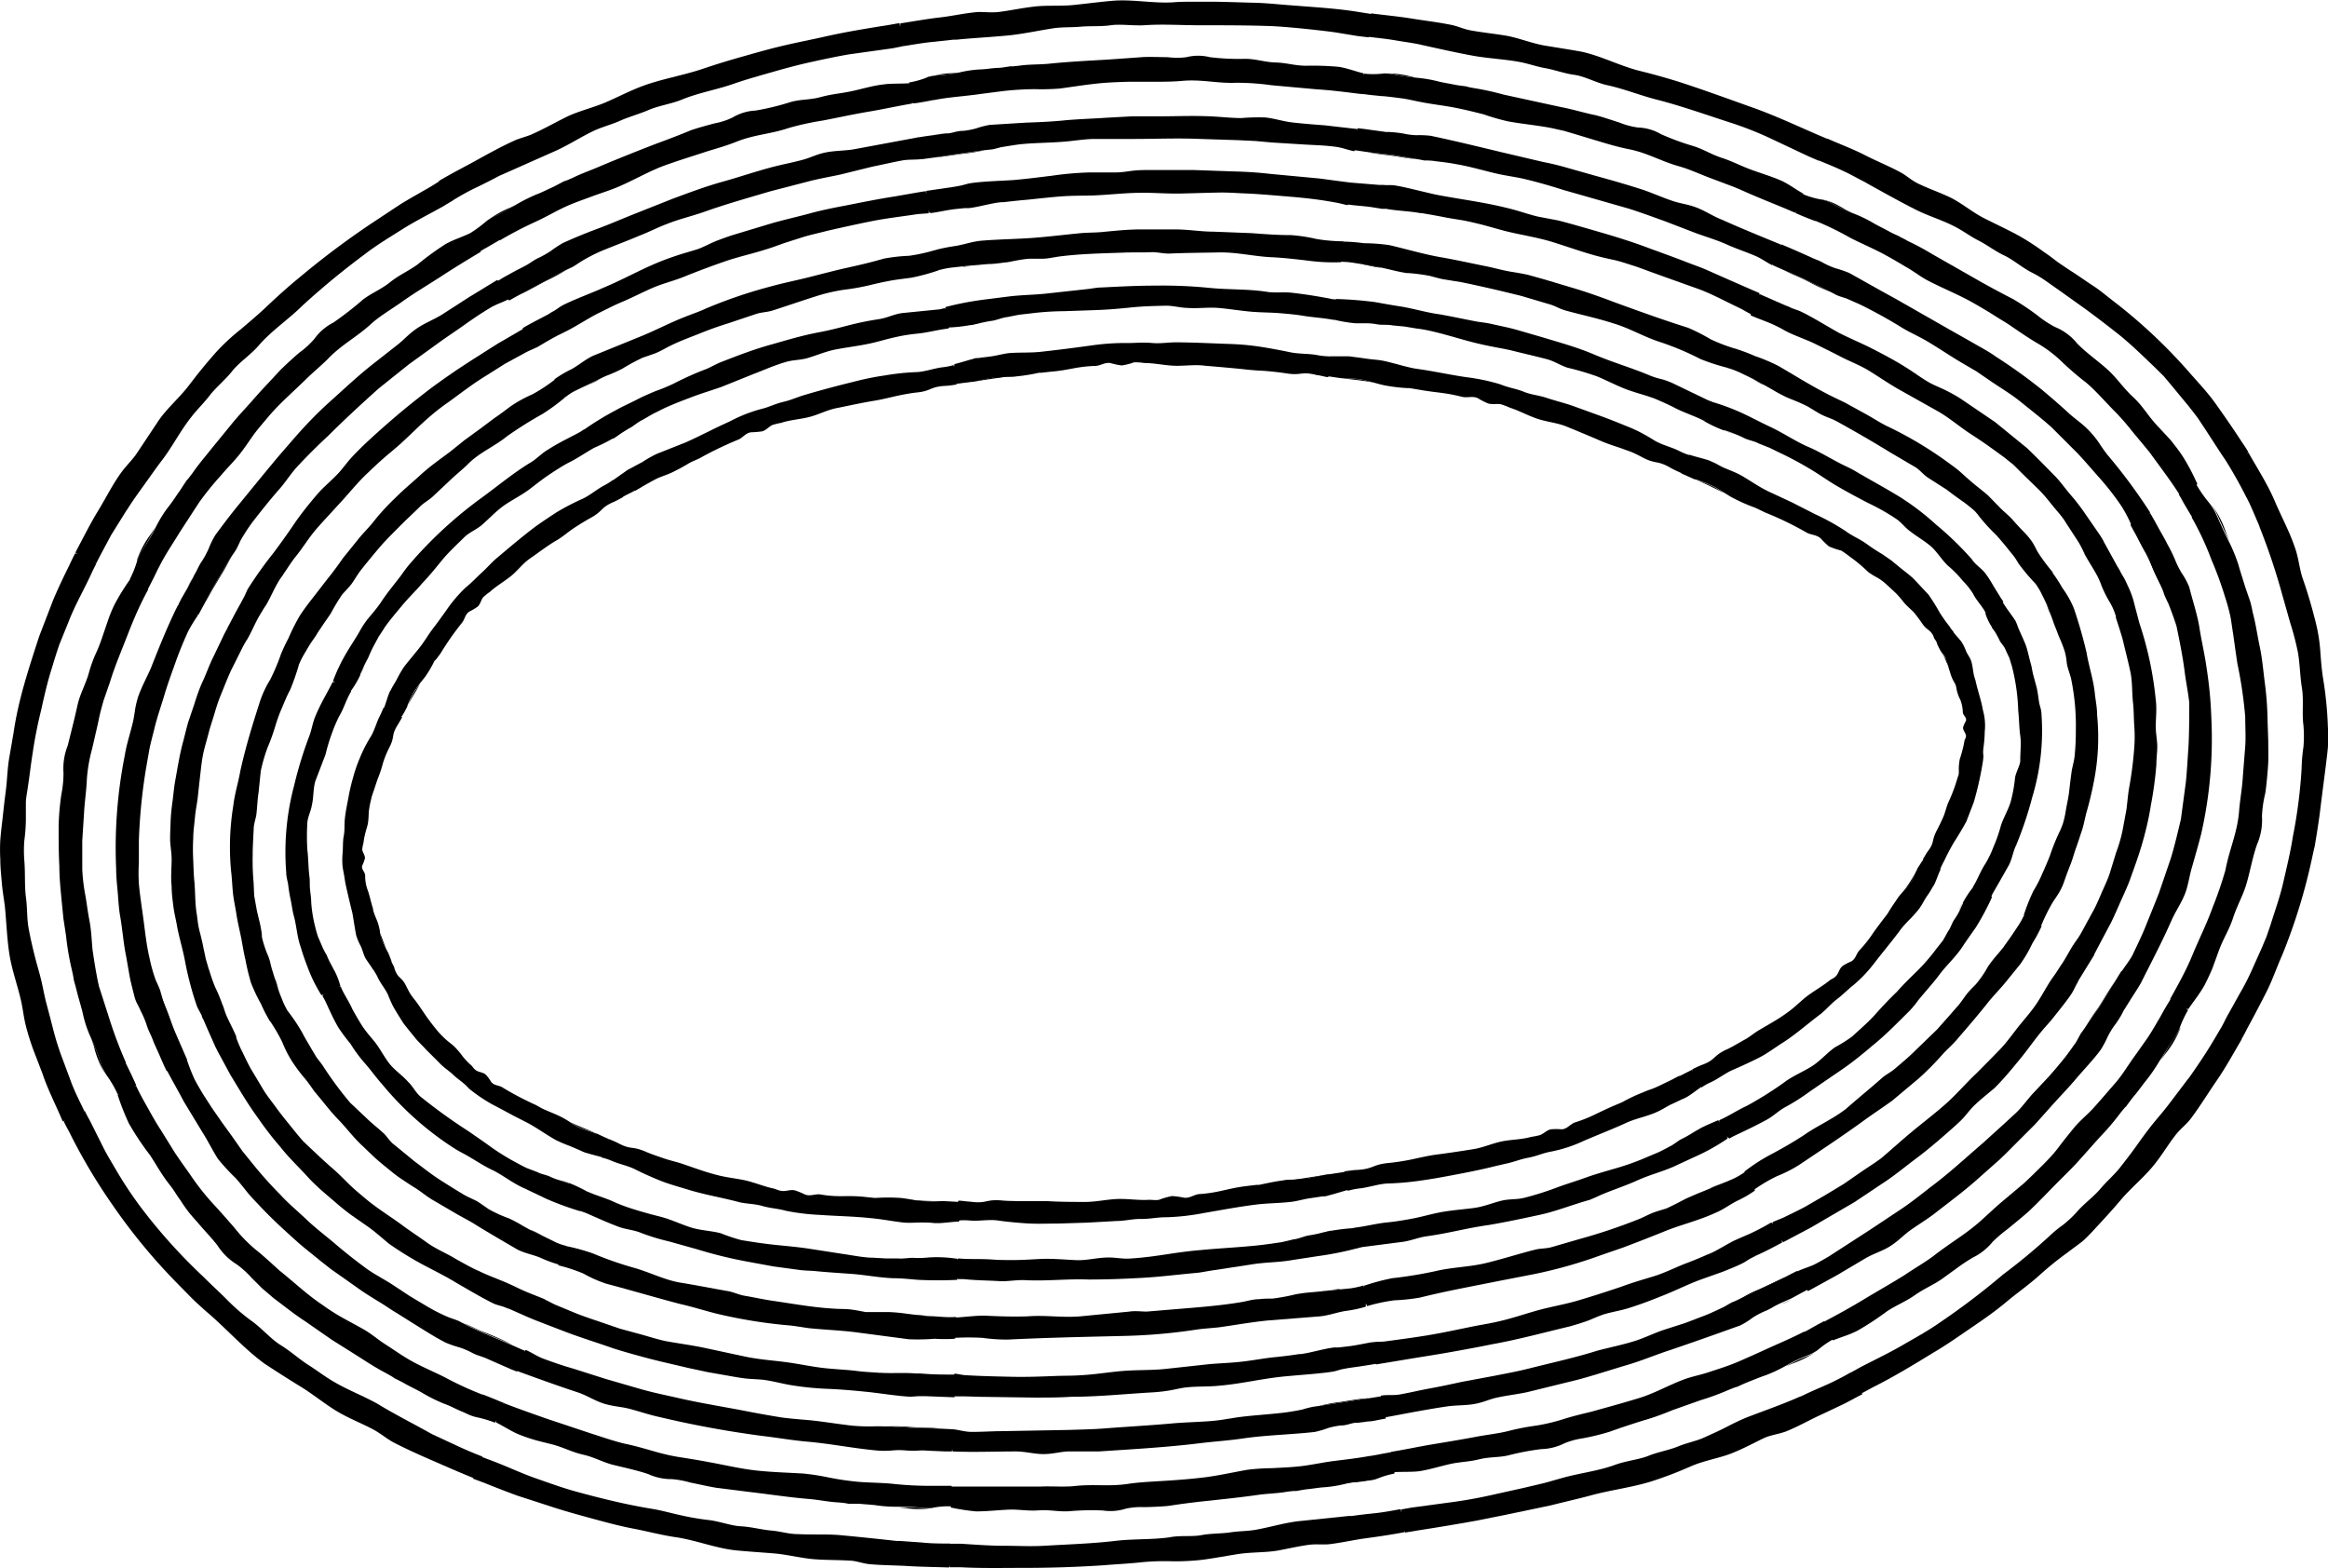 <svg xmlns="http://www.w3.org/2000/svg" viewBox="0 0 229.5 154.6"><path d="M50.91 20.17l-.61.3a9.79 9.79 0 00-2.36 1.36l-.09.07a4 4 0 01.9-.57 15.18 15.18 0 002.16-1.16zm.41 8.83c.78-.34 2-1.07 2.72-1.41s1.23-.65 1.83-1c-1.31.55-3.13 1.63-4.55 2.41zm-.68-2.2l.94-.49c-.28.14-.68.34-.94.49zM56 32.55l-.17.09zm1.74 5.51c.41-.2.86-.36 1.24-.59l.19-.12-1.58.77zm2.83 5.08c.21-.13.45-.3.7-.49l-.77.53zm2.06 5.2c.71-.36 1.59-.9 2.57-1.39a6.25 6.25 0 00-1.06.45c-.53.27-.99.66-1.51.94z" fill="currentColor"/><path d="M47.36 24.77l.24-.15c.54-.3 1.08-.62 1.63-.94h.08a38.76 38.76 0 013.45-1.8c1-.45 1.92-1 2.88-1.45s2-.79 3-1.17c.8-.28 1.61-.54 2.38-.87 1.38-.6 2.7-1.35 4.09-1.92 1.56-.59 3.16-1.07 4.74-1.59.91-.27 1.82-.54 2.71-.89 1.83-.74 3.37-.75 5.22-1.38a27.55 27.55 0 013.36-.73c1.5-.29 3-.62 4.49-.87s2.86-.56 4.29-.8l.11-1-.43-1c-.85.06-1.71 0-2.55.12-1.05.12-2.05.44-3.14.67s-1.91.27-3 .57-2 .2-3 .5a25.43 25.43 0 01-3.42.83 4.87 4.87 0 00-2.28.69 7 7 0 01-1.75.57c-.38.1-2.09.55-2.56.77-1.07.44-2.15.85-3.24 1.25-1.84.71-3.69 1.45-5.52 2.22-.86.38-1.84.71-2.67 1.13 0 0-.83.37-.85.33l-1 .53c-.56.25-1.24.6-1.71.77a16.17 16.17 0 00-2 1 15.18 15.18 0 01-2.16 1.16 4 4 0 00-.9.57A12.56 12.56 0 0146.33 23l.24.85zm-2.85-4.93c.83-.52 1.68-1 2.54-1.4.68-.33 1.47-.73 2.16-1.1l.3-.13 5-2.22c1.42-.6 2.73-1.49 4.13-2.14.83-.37 1.68-.58 2.5-.95s1.92-.67 2.84-1.07 2.17-.58 3.22-1c1.7-.71 3.58-1 5.3-1.63 1.18-.4 2.36-.73 3.55-1.07s2.38-.67 3.58-.94 2.69-.59 4-.82L88 4.76l1-.2.08-1.14-.44-1.14-1.14.2c-2.12.34-4.24.68-6.36 1.17-1.32.29-2.65.55-4 .87s-2.64.69-3.95 1.06-2.6.76-3.92 1.21c-1.93.65-4.1 1-6 1.72-1.28.49-2.23 1-3.49 1.55s-2.78.89-4 1.5-2.07 1.1-3.13 1.58c-.63.32-1.36.45-2 .75-1.27.58-2.39 1.2-3.62 1.88s-2.52 1.33-3.76 2.07l.48 1.09zm5.64 9.76h.1c.3-.17.67-.38 1.07-.59 1.42-.75 3.24-1.83 4.55-2.42l.53-.25c.18-.08.6-.38.89-.56a16.53 16.53 0 011.92-1c1.27-.53 2.55-1 3.82-1.54.91-.35 1.77-.8 2.67-1.14 1.23-.5 2.53-.79 3.77-1.23 2.13-.76 4.29-1.36 6.44-2l3.62-.94c1.08-.29 2.18-.48 3.27-.71l3.2-.79c1-.2 2-.44 3-.62.61-.1 1.23-.05 1.84-.12l.16-1.15-.48-1-6.24 1.16c-.91.17-1.86.14-2.78.31s-1.51.5-2.28.72c-1 .28-2 .46-3 .72-1.66.43-3.31 1-5 1.47S67.92 19 66.3 19.6l-4.08 1.62c-1.11.45-2.23.93-3.36 1.35s-2.27.89-3.37 1.39a11.27 11.27 0 00-1.2.79 9.86 9.86 0 01-1.14.65c-.59.27-.79.49-1.32.78l-.25.13-.94.49-1 .55-.55.34.36 1.08zm2.71 4.67l.13-.06c.68-.4 1.37-.82 2.08-1.18l.79-.39.17-.09.19-.1c.84-.45 2.05-1.23 2.91-1.64a.61.61 0 00.14-.07c.67-.33 1.33-.67 2-.95 1-.42 2-.94 3-1.38s2.06-.69 3.07-1.09c1.36-.55 2.74-1.07 4.13-1.55s2.7-.75 4-1.17c.64-.19 1.26-.43 1.89-.65l1.91-.61c.75-.22 1.52-.38 2.27-.58 1.44-.33 2.88-.65 4.32-.94s3-.47 4.46-.69c.41-.06.83-.06 1.25-.11l.12-1.17-.48-1-.79.13-2.23.39c-1.63.25-3.24.58-4.86.9-1.18.22-2.36.46-3.53.78s-2.57.63-3.84 1l-3.81 1.15c-.54.18-1.07.37-1.6.58s-1.16.57-1.76.78c-.82.26-1.66.48-2.47.77-2.64.9-4.35 2-6.91 3.07-1.05.48-2.94 1.17-4 1.73-.33.19-.62.45-1 .63l-.36.23c-.84.45-1.7.87-2.52 1.36l.33 1.2zm2.84 4.92a5.51 5.51 0 011-.66l.85-.41 1.58-.77c.24-.11.47-.23.72-.33a13.8 13.8 0 001.52-.68 19.61 19.61 0 012-1.08c.4-.14.81-.27 1.21-.42.57-.22 1.09-.56 1.65-.82.9-.44 1.85-.78 2.77-1.15s1.86-.71 2.81-1l2.74-.92c.52-.17 1.1-.17 1.63-.34 1.5-.49 3-1 4.51-1.48a18.28 18.28 0 012.48-.56 22.79 22.79 0 002.51-.44c.68-.17 1.37-.32 2.06-.45s1.4-.2 2.1-.3a20.14 20.14 0 002.72-.74l.13-1-.46-1a16.91 16.91 0 01-2.62.58 17.09 17.09 0 00-2.49.28c-1.26.37-2.48.65-3.7.92s-2.43.6-3.71.92-2.41.54-3.61.87a47.35 47.35 0 00-6.56 2.23c-.68.32-1.4.55-2.11.84-1.46.57-2.85 1.32-4.3 1.9l-4.67 1.9c-.75.35-1.4.92-2.12 1.32a11.15 11.15 0 00-1.69 1l.31 1zm2.87 4.96a17.31 17.31 0 001.83-.91h.08l.77-.53c.3-.19.59-.38.89-.54s.79-.59 1.2-.77l1-.58 1.06-.53c.8-.38 1.83-.78 2.87-1.17s2.1-.7 2.92-1l3.1-1.25c1-.37 1.89-.8 3.14-1.17.71-.22 1.39-.19 2.09-.37.94-.27 1.87-.68 2.83-.87s2.26-.35 3.3-.57 1.66-.44 2.63-.65a16.25 16.25 0 012.09-.34c1.06-.1 2.07-.39 3.12-.51l.49-1-.81-1c-.19 0-.38.09-.56.11l-3.61.36c-.79.08-1.53.48-2.32.6a29.74 29.74 0 00-2.93.59c-.93.24-1.86.49-2.9.69-1.76.32-3.37.82-5 1.28s-3.19 1.06-4.82 1.7c-.47.19-.91.45-1.37.65Q68 37 66.37 37.84a18 18 0 01-1.8.74c-.58.25-1.16.49-1.77.81s-1.46.69-2.14 1.08a28 28 0 00-3.11 1.91l.38 1zM61.38 49c.45-.26 1-.5 1.18-.62h.07c.52-.28 1-.67 1.51-.94A6.25 6.25 0 0165.2 47c.31-.12.63-.23.94-.37a19.74 19.74 0 001.85-1l.2-.1.76-.34a36.19 36.19 0 013.76-1.82c.52-.18.76-.68 1.34-.75a9.65 9.65 0 001.07-.09c.41-.11.67-.45 1-.62a6.8 6.8 0 01.89-.22c.89-.3 1.91-.35 2.82-.59s1.77-.71 2.73-.88c1.19-.24 2.36-.5 3.56-.7.48-.07 1.36-.27 1.83-.38a22.32 22.32 0 012.28-.43c1.65-.14 1.36-.58 3-.67.22 0 .63-.06 1.07-.13l.42-.91-.73-1a6.34 6.34 0 01-1.07.21c-.86.1-1.8.47-2.66.48a23.73 23.73 0 00-3 .32 26.24 26.24 0 00-2.67.52c-1.75.43-3.49.88-5.2 1.39-.75.21-1.43.54-2.17.7-.91.22-1.37.52-2.28.73a14.88 14.88 0 00-3 1.2c-1.48.66-2.89 1.42-4.35 2.07l-2.83 1.12a12 12 0 00-1.4.79l-1.11.6c-.14.08-.29.14-.42.23-.55.39-1 .7-1.41 1l.37 1zm-46.09 3l-.39.62a9.25 9.25 0 00-1.39 2.57v.11a4.57 4.57 0 01.47-1 16.43 16.43 0 001.31-2.3zm4.93 7.4c.24-.37.51-.9.8-1.4l.79-1.32c.38-.6.69-1.25 1.05-1.87-.42.6-.85 1.41-1.33 2.21s-.93 1.64-1.31 2.38zm-1.75-1.48L19 57c-.17.23-.39.64-.53.92zm7.65 1.95L26 60zm4.37 3.72c.23-.36.53-.7.74-1.08l.09-.19c-.3.46-.63.92-.91 1.4zm5.11 2.79a6.22 6.22 0 00.31-.71c-.12.26-.23.52-.35.77zm4.59 3.22c.27-.6.78-1.35 1.21-2.17-.19.26-.39.52-.56.8a10.69 10.69 0 00-.65 1.37z" fill="currentColor"/><path d="M14.57 58.1l.14-.27c.31-.58.6-1.18.89-1.79l.05-.08c.64-1.29 1.35-2.3 2.11-3.55l1.86-2.86a28.81 28.81 0 012.14-2.65c.57-.69 1.22-1.32 1.77-2s.93-1.27 1.39-1.92 1-1.25 1.49-1.84c1.13-1.35 2.46-2.48 3.7-3.7.71-.7 1.48-1.33 2.16-2 1.42-1.5 2.88-2.17 4.37-3.56.81-.72 2-1.43 2.91-2.07 1.29-.93 2.65-1.72 4-2.6s2.55-1.61 3.84-2.38l-.25-1-.81-.83c-.8.38-1.66.64-2.43 1.08a28.46 28.46 0 00-2.74 2c-1 .71-1.77 1-2.7 1.74s-1.8 1.05-2.67 1.71a33.57 33.57 0 01-2.92 2.27A5.17 5.17 0 0031 33.4a8.18 8.18 0 01-1.43 1.32c-.32.25-1.71 1.51-2.07 1.91-.82.9-1.67 1.77-2.48 2.7s-1.42 1.55-2.09 2.36l-2 2.45c-.61.77-1.34 1.61-1.9 2.43 0 0-.57.78-.61.76l-.69 1.05c-.38.53-.82 1.22-1.16 1.63a12 12 0 00-1.23 2A16.43 16.43 0 0114 54.26a4.57 4.57 0 00-.47 1 10.08 10.08 0 01-.75 1.88l.66.59z" fill="currentColor"/><path d="M9.48 55.55c.48-.95 1-1.9 1.49-2.82l1.39-2.23c.06-.1.13-.2.2-.3.52-.83 1.11-1.64 1.7-2.46s1.16-1.65 1.74-2.4c1-1.32 1.78-2.86 2.81-4.16.59-.78 1.28-1.43 1.87-2.2s1.54-1.54 2.21-2.39 1.8-1.59 2.6-2.51c1.29-1.5 3-2.62 4.38-4a77.52 77.52 0 016.07-5c1.16-.9 2.4-1.64 3.63-2.42s2.64-1.5 4-2.25l1-.6-.29-1.11-.87-.89-1 .62c-1 .58-2 1.13-3 1.75l-2.87 1.9a82.86 82.86 0 00-7 5.26c-1.15.94-2.2 1.89-3.29 2.92-.79.75-1.66 1.48-2.53 2.22a20.76 20.76 0 00-2.47 2.3c-1 1.14-1.7 2-2.62 3.21s-2.19 2.29-3 3.48l-2.12 3.19c-.43.65-1 1.18-1.48 1.82-.91 1.23-1.53 2.52-2.33 3.83s-1.53 2.77-2.27 4.17l1 .66zm10.08 5.05l.06-.09.6-1.11c.38-.74.83-1.58 1.31-2.38s.91-1.61 1.33-2.21l.34-.5c.12-.17.34-.64.5-1a18 18 0 011.21-1.86c.87-1.12 1.74-2.22 2.67-3.27.65-.75 1.17-1.61 1.86-2.32.94-1 1.89-1.95 2.88-2.86 1.63-1.63 3.32-3.18 5-4.69l3-2.4 2.77-2c.89-.65 1.81-1.25 2.71-1.89s1.73-1.2 2.63-1.73c.53-.31 1.14-.49 1.69-.78l-.27-1.13-.83-.78-2.77 1.69-2.73 1.76c-.82.49-1.73.84-2.51 1.39s-1.23 1.1-1.87 1.59l-2.55 2c-1.38 1.1-2.68 2.33-4 3.51s-2.57 2.48-3.74 3.84l-1.49 1.72-1.45 1.75-2.37 2.9c-.82 1-1.57 2-2.31 3a8.34 8.34 0 00-.66 1.34 8.6 8.6 0 01-.64 1.2c-.39.56-.45.86-.78 1.4L19 57l-.53 1-.58 1-.31.61.89.71z" fill="currentColor"/><path d="M24.39 63l.07-.12c.38-.69.69-1.43 1.08-2.12L26 60l.11-.17.12-.18c.49-.8 1-2.13 1.62-2.89 0 0 .05-.09.08-.14.42-.6.8-1.24 1.28-1.82.69-.86 1.26-1.82 2-2.67s1.46-1.6 2.18-2.4c1-1.06 1.9-2.23 3-3.23.49-.48 1-.95 1.53-1.41s1.07-.89 1.59-1.36c1-.91 1.91-1.85 2.92-2.71a21.36 21.36 0 011.86-1.43c1.18-.86 2.34-1.76 3.6-2.53l1.9-1.2 2-1.09c.36-.2.76-.34 1.13-.54l-.31-1.13-.82-.81-.69.41-2 1.16c-1.39.88-2.79 1.76-4.17 2.68-1 .69-2 1.38-2.95 2.12s-2.1 1.65-3.11 2.52-2 1.75-3 2.69c-.41.4-.81.8-1.2 1.22s-.81 1-1.24 1.49c-.59.64-1.25 1.2-1.86 1.82a35.94 35.94 0 00-2.4 3c-.67 1-1.38 2-2.2 3.1a40.1 40.1 0 00-2.53 3.55c-.18.33-.3.71-.49 1l-.2.39c-.48.83-.91 1.69-1.37 2.54l.92.82zm5.07 2.55a7.81 7.81 0 01.49-1l.46-.78c.28-.48.61-.94.91-1.4l.42-.62c.3-.46.6-.85.89-1.31a20.31 20.31 0 011.12-1.85c.28-.3.56-.6.82-.91s.64-1 1-1.46c.6-.76 1.21-1.5 1.83-2.23s1.31-1.4 2-2.1 1.34-1.28 2-1.94c.38-.38.87-.63 1.27-1l1.67-1.57c.55-.53 1.14-1 1.71-1.54 1.16-1.22 2.64-1.77 3.95-2.84a38.85 38.85 0 013.47-2.18 19.74 19.74 0 002.21-1.62l-.27-1-.75-.75a15.93 15.93 0 01-2.2 1.44 12.44 12.44 0 00-2.15 1.19c-.52.39-1 .76-1.54 1.12l-1.47 1.1-1.5 1.09-1.47 1.18c-1 .74-2 1.45-2.86 2.24s-1.69 1.46-2.47 2.25a22.27 22.27 0 00-2.27 2.49c-.47.57-1 1.08-1.46 1.67L33.83 55c-.43.62-.88 1.24-1.35 1.83s-1 1.29-1.5 1.93-1 1.28-1.46 2a19.78 19.78 0 00-1.08 2.16 17.39 17.39 0 00-.81 1.74l.84.69zm5.13 2.57a9.26 9.26 0 00.93-1.57v-.09c.12-.25.23-.51.35-.77s.28-.57.43-.84a12.39 12.39 0 01.54-1.17l.49-.91c.2-.3.4-.59.59-.91.46-.66 1.12-1.44 1.77-2.22s1.4-1.49 1.92-2.12c.82-.86 1.41-1.61 2-2.33s1.39-1.46 2.23-2.29c.52-.46 1.12-.69 1.64-1.12.69-.6 1.34-1.3 2.08-1.85s1.86-1.1 2.65-1.7 1.27-1 2.06-1.52c.56-.37 1.11-.73 1.7-1.05.91-.44 1.7-1 2.6-1.51V43l-1-.66c-.16.1-.31.21-.46.29-1.15.62-2 1-3.09 1.7-.66.38-1.19 1-1.85 1.35-1.71 1.07-3 2.16-4.6 3.33a41.69 41.69 0 00-7.14 6.55 13 13 0 00-.86 1.13c-.67.89-1.4 1.74-2 2.67-.36.52-.75 1-1.12 1.43s-.71.93-1 1.46-.79 1.27-1.16 1.89a17.31 17.31 0 00-1.46 3l.87.62zm5.02 2.52c.23-.38.45-.79.55-1v-.06a10.69 10.69 0 01.65-1.37c.17-.28.37-.54.56-.8l.54-.68a11.13 11.13 0 00.92-1.57L43 65l.43-.58a27.45 27.45 0 012.1-3c.3-.36.31-.86.75-1.13a5.55 5.55 0 00.82-.49c.28-.26.31-.66.56-.94a5.49 5.49 0 01.65-.52c.62-.57 1.39-1 2.07-1.55s1.16-1.25 1.9-1.75S54 53.76 55 53.2c.38-.23 1-.73 1.38-1s1.37-.88 1.81-1.12c1.33-.72.93-1 2.35-1.61.18-.08.52-.26.88-.46v-.95l-1-.74a6.1 6.1 0 01-.86.54c-.71.37-1.43 1-2.14 1.32a24.07 24.07 0 00-2.52 1.31c-.7.45-1.4.92-2.08 1.4C51.48 52.9 50.19 54 49 55c-.54.45-1 1-1.49 1.44s-.94.95-1.6 1.48A14.11 14.11 0 0044 60.17c-.42.59-.84 1.18-1.28 1.75s-.79 1.18-1.22 1.75-1.13 1.38-1.68 2.09a11.31 11.31 0 00-.71 1.24c-.17.32-.39.63-.57 1a1.85 1.85 0 00-.19.37c-.21.55-.32 1-.5 1.44l.87.61zM9 102.39l.25.74a9.4 9.4 0 001.2 2.87l.07.11A4.87 4.87 0 0110 105a22.52 22.52 0 00-1-2.61zm8.9.92c-.15-.43-.4-1-.63-1.53s-.42-1.1-.56-1.48c-.23-.69-.55-1.36-.79-2.06.19.74.56 1.6.89 2.5s.73 1.8 1.09 2.57zm-2.25.45l-.45-1c.12.24.31.72.45 1zM21.91 99l.06.18zm5.62-1.19c-.14-.38-.2-.81-.36-1.19l-.09-.18c.17.5.29 1 .49 1.51a.74.74 0 00-.04-.14zm5.35-2.28c-.09-.18-.2-.39-.33-.61.12.23.22.46.35.67zm5.34-1.69c-.28-.5-.47-1.21-.79-1.91a6.37 6.37 0 00.21.78 7.09 7.09 0 00.58 1.13z" fill="currentColor"/><path d="M13.43 107l-.13-.29c-.28-.63-.59-1.26-.9-1.89v-.09a41.4 41.4 0 01-1.55-4.08l-1.1-3.43c-.27-1.21-.45-2.38-.63-3.6-.09-1-.12-1.92-.3-2.85s-.26-1.68-.41-2.52a18 18 0 01-.3-2.53v-2.83l.18-2.81c.06-1.08.23-2.14.27-3.21a15.13 15.13 0 01.51-3c.11-.47.22-.94.33-1.43s.24-1 .34-1.52.29-1.22.47-1.86l.63-1.81c.5-1.63 1.17-3.18 1.78-4.76s1.24-3 2-4.39l-.74-.73-1.1-.19a22.46 22.46 0 00-1.5 2.44 13.72 13.72 0 00-.68 1.68l-.6 1.76a16.74 16.74 0 01-.66 1.61 13 13 0 00-.57 1.64c-.31 1.14-.89 2.09-1.14 3.26S7 72.2 6.68 73.5a6.15 6.15 0 00-.42 2.7 10.88 10.88 0 01-.21 2.12 25.79 25.79 0 00-.27 3.07c0 1.33 0 2.68.07 4 0 1.15.12 2.29.23 3.44l.17 1.72.26 1.7a26.29 26.29 0 00.56 3.31s.23 1 .19 1c.18.65.26.95.35 1.31.17.68.44 1.52.56 2.08a11.3 11.3 0 00.8 2.38A22.52 22.52 0 0110 105a4.87 4.87 0 00.56 1.08 11.16 11.16 0 011.06 1.84l.87-.15z" fill="currentColor"/><path d="M8.31 109.53c-.48-1-1-2-1.39-3.1l-1-2.69-.12-.37c-.35-1-.6-2.07-.88-3.14l-.42-1.58c-.12-.54-.23-1.06-.34-1.58-.19-.9-.47-1.78-.7-2.68s-.44-1.8-.61-2.71c-.22-1.07-.14-2.12-.29-3.19s-.06-2.43-.16-3.63a12.38 12.38 0 010-2 16.68 16.68 0 00.15-2v-1.65c0-.55.13-1.1.2-1.64.17-1.1.29-2.2.46-3.26A43.77 43.77 0 014.06 70c.31-1.43.64-2.85 1.08-4.22.23-.77.47-1.55.74-2.31l.9-2.22c.61-1.58 1.44-3 2.15-4.53.17-.38.36-.76.55-1.13l-.84-.8-1.23-.24c-.21.4-.41.81-.59 1.21-.55 1.1-1.09 2.24-1.59 3.42l-1.38 3.59c-.5 1.54-1 3.07-1.45 4.65s-.82 3.16-1.06 4.8c-.14.83-.28 1.63-.42 2.43s-.19 1.64-.26 2.48C.61 77.75.52 78.37.44 79l-.21 1.9c-.08.64-.15 1.28-.2 1.91a17.4 17.4 0 000 1.91c0 .84.09 1.58.15 2.32s.19 1.48.3 2.32c.16 1.58.22 3.56.52 5.14.27 1.4.75 2.75 1.07 4.14.19.83.27 1.7.49 2.54a24.07 24.07 0 00.74 2.36l.88 2.29c.53 1.59 1.34 3.15 2 4.72l1.13-.38zm10.14-4.94v-.1l-.51-1.18c-.36-.77-.77-1.66-1.09-2.57s-.7-1.76-.89-2.5l-.17-.59c-.06-.2-.29-.69-.43-1a15.3 15.3 0 01-.62-2.2c-.34-1.43-.46-2.88-.67-4.33-.14-1-.29-2-.38-3a18.58 18.58 0 010-2.11V82.9a54.36 54.36 0 01.7-7.1l.35-2c.14-.65.31-1.28.47-1.92.27-1.15.67-2.26 1-3.37s.72-2.16 1.1-3.23.77-2 1.22-3a15.28 15.28 0 011-1.64l-.84-.81-1.14-.18c-1 2-1.84 4.1-2.68 6.23-.4.91-.89 1.8-1.23 2.75a9.13 9.13 0 00-.31 1.25c-.07.43-.12.86-.22 1.28-.25 1.09-.62 2.16-.8 3.27a46.73 46.73 0 00-.86 11.21c0 .8.09 1.59.16 2.39s.1 1.59.25 2.38c.22 1.29.31 2.6.58 3.9l.35 2c.13.65.3 1.28.46 1.92s.43.95.62 1.44a9.26 9.26 0 01.56 1.3c.2.68.4.93.63 1.54l.11.29.45 1 .51 1.17.3.63 1.1-.26z" fill="currentColor"/><path d="M23.3 102.23l-.05-.14c-.31-.72-.7-1.41-1-2.14-.1-.27-.18-.55-.28-.82l-.06-.13-.07-.2a16.07 16.07 0 00-.65-1.52 16.18 16.18 0 01-.54-1.55.94.94 0 00-.06-.15l-.31-1.06c-.07-.36-.15-.72-.23-1.09-.1-.54-.23-1.07-.37-1.6s-.2-1.09-.27-1.63c-.19-1.06-.15-2.14-.24-3.21-.08-.72-.09-1.44-.12-2.17a19.64 19.64 0 010-2.17c0-.69.11-1.38.17-2.07s.21-1.37.28-2 .14-1.31.22-2 .14-1.31.26-2 .38-1.5.57-2.25.43-1.4.63-2.1a18.65 18.65 0 01.73-2.06c.28-.69.55-1.38.86-2.06l1-2a10.51 10.51 0 01.62-1.11l-.88-.77-1.13-.23c-.12.24-.26.47-.37.72l-1 2.09c-.38.75-.64 1.54-1 2.31s-.62 1.55-.87 2.35l-.59 1.74c-.17.59-.31 1.19-.46 1.78-.37 1.3-.57 2.64-.82 4-.12.67-.17 1.34-.26 2s-.17 1.35-.19 2-.05 1.15-.05 1.73.15 1.31.15 2c0 .87-.1 1.75 0 2.63 0 .7.09 1.36.17 2s.23 1.22.34 1.82c.2 1.2.59 2.36.84 3.75a31.18 31.18 0 001.13 4.24c.14.36.36.68.5 1 0 .13.11.27.17.4.38.9.78 1.77 1.17 2.66l1.21-.24z" fill="currentColor"/><path d="M28.4 99.74a7.76 7.76 0 01-.51-1l-.32-.8c-.2-.49-.32-1-.49-1.51l-.21-.68c-.17-.49-.23-1-.41-1.44a11.11 11.11 0 01-.64-1.92c0-.38-.08-.76-.15-1.14-.11-.53-.27-1.06-.37-1.6l-.24-1.33L25 87a24 24 0 01-.09-2.68c0-.86.06-1.73.1-2.59 0-.5.21-1 .27-1.48.08-.7.1-1.42.21-2.12l.22-2.13a17 17 0 01.64-2.23 20 20 0 00.79-2.18 15.1 15.1 0 01.66-1.81c.25-.59.49-1.19.8-1.76a24.16 24.16 0 00.86-2.45l-.77-.68-1.05-.23a20.8 20.8 0 01-1 2.34 10.17 10.17 0 00-1 2.12c-.76 2.36-1.42 4.5-1.95 6.9-.2 1.14-.56 2.26-.69 3.41a25.35 25.35 0 00-.22 6.45c.09.7.11 1.4.18 2.11s.24 1.44.35 2.16.28 1.43.43 2.14.26 1.54.45 2.3a22.62 22.62 0 00.55 2.3 16.86 16.86 0 001 2.11 14.36 14.36 0 00.85 1.65l1.05-.25z" fill="currentColor"/><path d="M33.56 97.23a7.43 7.43 0 00-.6-1.55l-.05-.07c-.13-.21-.23-.44-.35-.67s-.25-.51-.35-.77a6.58 6.58 0 01-.51-1l-.36-.84c-.09-.3-.19-.6-.26-.92a13.62 13.62 0 01-.4-2.45c0-.45-.08-.89-.12-1.31s0-.82-.05-1.18c-.13-1-.1-1.85-.21-2.67a22.86 22.86 0 010-2.72c.06-.61.35-1.1.44-1.68.19-.78.12-1.62.35-2.4l1-2.61a18.67 18.67 0 01.66-2.17 13.79 13.79 0 01.7-1.63c.47-.77.68-1.64 1.17-2.42l-.62-.92h-1.21c-.08.15-.15.31-.23.45-.53 1-1 1.79-1.45 2.87-.28.63-.37 1.35-.62 2A39.43 39.43 0 0029 77.43a25.55 25.55 0 00-.78 8.63c0 .42.15.83.2 1.25a14.09 14.09 0 00.25 1.47c.1.49.16 1 .28 1.46.31 1.1.32 2.1.71 3.18.2.69.42 1.3.66 1.92a14.62 14.62 0 001.37 2.78l1-.33z" fill="currentColor"/><path d="M38.6 94.77c-.13-.35-.28-.72-.35-.88a7.09 7.09 0 01-.58-1.13 6.37 6.37 0 01-.21-.78c0-.22-.06-.46-.12-.69-.11-.47-.36-.91-.5-1.38a.66.66 0 01-.05-.15c0-.2-.09-.38-.13-.55-.16-.57-.25-1-.39-1.39a4 4 0 01-.27-1.48c0-.38-.41-.63-.29-1a3.83 3.83 0 00.27-.73c0-.3-.22-.55-.27-.84a3 3 0 01.12-.65 7 7 0 01.19-1c.08-.34.21-.67.26-1a8.74 8.74 0 00.07-1 9.17 9.17 0 01.16-1l.15-.63.22-.64c.14-.42.27-.84.43-1.25a10.69 10.69 0 00.43-1.32 9.83 9.83 0 01.66-1.62c.56-1.1.13-1.13.82-2.21l.42-.72-.64-.81-1.18-.16c-.11.25-.22.51-.36.8-.32.6-.52 1.39-.87 2a13.86 13.86 0 00-1.1 2.13 14.78 14.78 0 00-.69 2 17.85 17.85 0 00-.46 2c-.13.67-.27 1.34-.34 2s0 1.15-.11 1.71-.06 1.09-.12 1.77a7 7 0 000 1.22c.05.42.15.83.2 1.19.08.59.23 1.17.36 1.74s.27 1.14.41 1.7c.13.73.23 1.48.38 2.22a5.79 5.79 0 00.47 1.09c.12.29.21.6.32.89a1.91 1.91 0 00.16.32c.28.43.53.75.74 1.11l1-.34zm5.15 43.53l.63.31a10.31 10.31 0 002.58 1h.11a4.27 4.27 0 01-1-.37 19.45 19.45 0 00-2.32-.94zm6.75-5.72c-.76-.4-2.12-1-2.82-1.26s-1.28-.6-1.93-.86c1.25.69 3.25 1.48 4.75 2.12zm-1.3 1.88l-1-.44c.31.14.73.33 1 .44zm1.21-7.78l.17.08zm3.28-4.74c-.4-.2-.79-.45-1.2-.61l-.21-.07 1.55.75zm2.31-5.37c-.22-.08-.5-.16-.8-.24l.87.28zm2.77-4.83c-.68-.33-1.65-.65-2.54-1.11a6.1 6.1 0 00.93.54c.52.23 1.09.35 1.61.57z" fill="currentColor"/><path d="M49.66 138.31l-.27-.1c-.57-.25-1.17-.48-1.77-.72h-.08a32.35 32.35 0 01-3.61-1.66c-1-.51-2-.93-3-1.45s-1.91-1.17-2.86-1.79c-.75-.46-1.43-1.08-2.21-1.52s-1.39-.76-2.09-1.15-1.38-.83-2-1.28c-1.5-1-2.81-2.25-4.21-3.37-.78-.7-1.54-1.42-2.36-2.07a14.94 14.94 0 01-2.13-2.2c-.63-.72-1.25-1.44-2-2.25a24.3 24.3 0 01-2.36-3c-.5-.7-1-1.4-1.48-2.12l-1.37-2.21c-.46-.69-.86-1.42-1.27-2.15s-.82-1.45-1.17-2.21l-1 .13-.82.77a25.65 25.65 0 001.1 2.79 27.61 27.61 0 002.09 3.14c.73 1.11 1.14 1.93 2 3 .37.47.66 1 1 1.45a14.77 14.77 0 001 1.4l1.33 1.52c.45.49.9 1 1.3 1.5a5.94 5.94 0 001.91 1.89 9.44 9.44 0 011.49 1.35l1 1c.47.4.95.81 1.17 1 1 .74 2 1.56 3.07 2.25l2.65 1.84 2.7 1.7c.84.54 1.75 1.13 2.63 1.58 0 0 .83.46.82.5.55.27.8.4 1.1.57.55.31 1.27.64 1.71.91a16.81 16.81 0 002 1 19.45 19.45 0 012.29 1 4.27 4.27 0 001 .37 11.79 11.79 0 011.83.54l.52-.71z" fill="currentColor"/><path d="M47.55 143.6c-.92-.35-1.84-.75-2.73-1.17l-2.26-1.05-.3-.17c-1.64-.91-3.41-1.81-5-2.78-1.43-.81-3-1.39-4.45-2.26-.85-.5-1.59-1.08-2.43-1.61s-1.77-1.37-2.72-1.95-1.87-1.69-2.92-2.42a19.29 19.29 0 01-2.38-2.07c-.76-.76-1.54-1.46-2.29-2.22a54.43 54.43 0 01-5.85-6.43 38.86 38.86 0 01-2.77-4.11c-.44-.76-.9-1.49-1.29-2.28l-1.18-2.36c-.2-.4-.43-.78-.62-1.19l-1.14.16-.94.86c.2.44.46.86.66 1.28a55.87 55.87 0 004.1 6.89 57.71 57.71 0 006.23 7.6l1.7 1.73c.57.55 1.15 1.07 1.77 1.6 1.79 1.58 3.44 3.41 5.33 4.79 1.29.85 2.3 1.49 3.6 2.29s2.6 1.89 3.86 2.59 2.27 1.07 3.37 1.67c.67.38 1.25.87 1.91 1.23 1.31.67 2.56 1.23 3.87 1.8s2.71 1.19 4.07 1.73l.56-1.05zm4.17-10.47h-.09c-.32-.13-.71-.32-1.13-.5-1.49-.64-3.46-1.43-4.75-2.12l-.53-.27c-.18-.09-.68-.25-1-.37a18.06 18.06 0 01-2-1l-1.81-1.08-1.76-1.16c-.84-.54-1.75-1-2.54-1.57-1.11-.82-2.18-1.66-3.22-2.56-.9-.75-1.83-1.46-2.68-2.27s-1.76-1.55-2.56-2.43a38.75 38.75 0 01-2.65-2.95l-1.11-1.37-1-1.43-1-1.38-1-1.44-.89-1.38c-.28-.47-.56-.95-.82-1.44a19.12 19.12 0 01-.72-1.82l-1.15.17-.84.8c.52 1 1.11 2 1.66 3.06l1.82 3c.54.85 1 1.79 1.53 2.63a21.18 21.18 0 001.76 1.91c.37.42.72.86 1.07 1.3s.73.84 1.12 1.24c1.25 1.37 2.62 2.6 4 3.84.69.6 1.42 1.16 2.12 1.74l1.08.85 1.11.78 1.88 1.33c.63.43 1.28.82 1.93 1.22s1 .67 1.57 1l1.59 1c1.07.66 2.12 1.35 3.22 1.91a10.85 10.85 0 001.39.48 7.48 7.48 0 011.23.53c.58.3.89.32 1.45.57l.25.11 1 .44 1.09.48c.2.09.41.16.61.24l.63-1z" fill="currentColor"/><path d="M53.72 128.11l-.13-.06c-.74-.31-1.49-.58-2.21-.91l-.8-.38-.17-.08-.2-.09c-.86-.4-2.21-.87-3.06-1.31l-.15-.06c-.67-.31-1.31-.68-2-1.06-.94-.58-2-1-2.89-1.64s-1.79-1.22-2.65-1.87c-1.18-.85-2.43-1.62-3.54-2.57-.53-.45-1.07-.89-1.56-1.38s-1-1-1.5-1.44c-1-.86-1.95-1.78-2.92-2.69-.52-.57-1-1.19-1.48-1.78s-.91-1.14-1.34-1.73-.89-1.15-1.25-1.78l-1.15-1.92c-.36-.65-.66-1.32-1-2-.17-.37-.32-.75-.46-1.14l-1.14.22-.88.76c.11.25.24.49.37.73l1.08 2c.87 1.43 1.71 2.88 2.7 4.23a31.91 31.91 0 002.25 2.92c.83 1.06 1.83 2 2.74 3s2 1.85 3 2.73c.45.37.89.73 1.36 1.06l1.62 1.13c.7.51 1.35 1.1 2 1.63a32.82 32.82 0 003.23 2c1.06.57 2.15 1.09 3.34 1.81 1 .58 2.74 1.61 3.8 2.11.35.14.73.21 1.08.35a2.86 2.86 0 00.41.15c.87.38 1.74.79 2.63 1.14l.74-1z" fill="currentColor"/><path d="M55.82 122.83a5 5 0 01-1.15-.41l-.84-.41-1.55-.75c-.24-.12-.46-.25-.68-.37a14.12 14.12 0 00-1.43-.77 13 13 0 01-2-.91c-.33-.23-.67-.47-1-.69s-1.08-.5-1.57-.81c-.82-.5-1.64-1-2.43-1.52s-1.52-1.11-2.28-1.67l-2.09-1.71c-.41-.31-.66-.81-1.05-1.14-.53-.49-1.12-.94-1.64-1.45l-1.58-1.49a34.66 34.66 0 01-2.75-3.73l-.58-.76-.48-.8c-.31-.55-.65-1.08-.93-1.64a17.93 17.93 0 00-1.39-2.08l-1 .21-.82.68a17.47 17.47 0 011.25 2.14 11.18 11.18 0 001.07 2.06c.34.5.71 1 1.08 1.43s.71.94 1.05 1.41c.77.89 1.46 1.84 2.32 2.73s1.51 1.79 2.38 2.59l1.19 1.14c.41.37.84.72 1.27 1.07s.85.7 1.3 1 .92.62 1.39.91c.63.38 1.17.87 1.82 1.24l2 1.17c.65.39 1.34.73 2 1.13 1.39.87 2.82 1.69 4.25 2.53.72.39 1.58.53 2.32.84a12.5 12.5 0 001.84.68l.63-.9z" fill="currentColor"/><path d="M57.94 117.51a14.66 14.66 0 00-1.79-.86h-.09l-.87-.28a5.86 5.86 0 01-.94-.35c-.37-.19-.9-.25-1.27-.46l-1-.38c-.34-.15-.66-.33-1-.51a23.28 23.28 0 01-2.46-1.5c-.82-.6-1.66-1.17-2.32-1.63a54.42 54.42 0 01-4.78-3.45c-.48-.43-.73-1-1.17-1.41-.54-.62-1.26-1.1-1.79-1.73s-1-1.6-1.56-2.28-.91-1.06-1.33-1.74c-.29-.47-.59-1-.84-1.45-.33-.77-.83-1.44-1.14-2.21h-1l-.8.9c.06.14.15.28.22.41.48 1 .78 1.75 1.35 2.73a18.68 18.68 0 001.2 1.61 14 14 0 001.49 2c.54.62 1 1.28 1.64 2a30.72 30.72 0 006.76 6.08 11.84 11.84 0 001.2.71c1 .53 1.87 1.16 2.88 1.64s2 1.31 3.21 1.83l2.09 1a29.88 29.88 0 003.35 1.23l.56-.93zm2.06-5.22c-.47-.19-.94-.43-1.17-.53h-.07c-.52-.22-1.09-.34-1.61-.57a6.1 6.1 0 01-.93-.54 8.06 8.06 0 00-.8-.48c-.57-.3-1.2-.53-1.77-.79l-.18-.08-.65-.36a30.07 30.07 0 01-3.24-1.7c-.38-.27-.85-.18-1.16-.57a4.06 4.06 0 00-.54-.73c-.28-.23-.65-.22-.93-.4s-.34-.38-.53-.54a7.08 7.08 0 01-.8-.84 9 9 0 00-.73-.88c-.26-.27-.57-.48-.85-.72a9.18 9.18 0 01-.77-.76 21.37 21.37 0 01-1.61-2.14c-.2-.29-.55-.81-.77-1.08a6.8 6.8 0 01-.48-.66 13.3 13.3 0 01-.37-.71c-.5-1-.81-.67-1.16-1.75 0-.15-.19-.39-.29-.67l-.88.06-.88.8a6.63 6.63 0 01.39.67c.25.57.71 1.11 1 1.69.11.28.27.66.43 1s.41.72.57 1l.54.86c.21.28.43.55.65.82l.66.81c.23.26.49.51.73.76.48.52 1 1 1.51 1.53s.95.77 1.41 1.21 1 .74 1.51 1.32a15.39 15.39 0 002.33 1.58c.64.33 1.27.67 1.88 1s1.3.65 1.92 1c.79.46 1.56 1 2.4 1.48a13 13 0 001.38.59l1.12.48a3.12 3.12 0 00.42.18c.63.19 1.1.31 1.64.45l.56-.91zm28.62 36.33l.65.06a8.07 8.07 0 002.59 0H92a3.56 3.56 0 01-1 0 19.27 19.27 0 00-2.38-.06zm4.03-7.78c-.83-.11-2.26-.09-3-.16s-1.37-.06-2.06-.06l2.47.15zm-.53 2.22l-1-.05c.27-.01.71.05 1 .05zm-1.65-7.68zm1.37-5.62c-.47 0-1-.12-1.42-.13h-.22c.59.07 1.2.1 1.8.15zM92 124c-.26 0-.57 0-.9.06l1-.06zm1-5.58c-.87 0-2 0-3.19-.12.41.07.82.14 1.23.17.64.04 1.3-.07 1.96-.05z" fill="currentColor"/><path d="M93.8 146.49h-2.15a34.21 34.21 0 01-3.75-.21c-1-.09-2.08-.1-3.12-.17a27.91 27.91 0 01-3.12-.45 22.67 22.67 0 00-2.45-.38c-1.48-.09-3-.13-4.45-.28-1.64-.16-3.26-.56-4.89-.85-.93-.18-1.88-.33-2.82-.48-2-.3-3.36-.89-5.3-1.3-1-.21-2.34-.68-3.36-1l-4.47-1.49c-1.42-.5-2.85-1-4.26-1.55l-.65.82-.11 1.09c.8.39 1.54.91 2.37 1.23.52.21 1.06.38 1.6.54l1.63.41c1.13.31 1.86.74 3 1s1.9.74 2.94 1 2.34.53 3.46.91a5.52 5.52 0 002.35.5 9.56 9.56 0 011.82.34c.38.07 2.11.46 2.61.52l3.42.43c1.94.23 3.88.53 5.81.68.9.09 1.89.29 2.8.33 0 0 .88.08.88.13h1.14c.58.06 1.32.09 1.79.17a14.08 14.08 0 002.09.12 19.27 19.27 0 012.33.11 3.56 3.56 0 001 0 7.59 7.59 0 011.77-.15l.23-.85zm-.15 5.69c-.91 0-1.82 0-2.73-.1l-2.27-.16h-.31c-1.7-.19-3.51-.38-5.21-.54-1.49-.16-3-.05-4.5-.13-.88 0-1.71-.28-2.59-.35s-2-.37-3-.42-2.16-.52-3.29-.63a26 26 0 01-2.73-.48c-.91-.2-1.82-.46-2.73-.61-2.46-.4-4.93-1-7.38-1.67-1.38-.37-2.74-.87-4.09-1.34s-2.81-1.16-4.23-1.7l-1.09-.41-.7.92-.15 1.23 1.15.43c1.06.43 2.14.85 3.21 1.24l3.24 1.05c1.36.45 2.71.82 4.07 1.19s2.71.74 4.07 1 2.67.61 4.06.83c2 .26 4.07 1.11 6.08 1.32 1.35.13 2.39.19 3.74.3s2.79.49 4.06.58 2.25.06 3.36.13c.67 0 1.33.28 2 .35 1.32.12 2.54.11 3.85.19s2.66.09 4 .14l.16-1.18zm.35-11.27h-.1l-1.2-.06-2.59-.07-2.47-.15h-.58a10.25 10.25 0 00-1 0 19 19 0 01-2.13-.08c-1.35-.16-2.69-.38-4-.52-1-.09-1.92-.15-2.87-.28-1.3-.21-2.59-.44-3.89-.7-2.21-.42-4.42-.77-6.62-1.29-1.23-.27-2.46-.53-3.67-.89l-3.24-.94-3.14-1c-1-.28-2-.63-3-1-.58-.23-1.1-.59-1.67-.84L51 134l-.1 1.14c2.05.75 4.07 1.48 6.13 2.16.89.31 1.71.86 2.62 1.12s1.6.27 2.38.47c1 .26 2 .61 3 .82a99.59 99.59 0 0010.19 1.87c1.43.17 2.87.42 4.31.55 2.35.2 4.72.69 7.08.89A9.49 9.49 0 0088 143a6.84 6.84 0 011.28 0 9.45 9.45 0 001.5 0h.27l1 .05 1.14.05h.63l.25-1.1zm.09-5.39h-.14c-.8 0-1.61 0-2.4-.05l-.89-.06h-.41c-1-.09-2.4 0-3.35-.06a.86.86 0 00-.16 0c-.75-.06-1.49-.08-2.24-.18-1.11-.14-2.23-.17-3.34-.3s-2.15-.35-3.22-.51c-1.45-.22-2.93-.29-4.37-.59s-2.74-.59-4.11-.88-2.63-.44-3.94-.69c-.76-.17-1.51-.41-2.26-.62l-2.13-.58-2.13-.73c-.71-.24-1.43-.48-2.12-.75l-2.08-.86c-.38-.17-.74-.38-1.12-.55l-.7.95-.13 1.13.75.29 2.13.82c1.55.59 3.13 1.07 4.68 1.62 1.16.37 2.32.69 3.49 1s2.58.62 3.87.93l2 .43 2 .35c.55.1 1.11.2 1.67.27s1.29.07 1.92.15c.85.12 1.69.35 2.54.5a29.23 29.23 0 003.75.38c1.19.05 2.38.15 3.76.29 1.15.11 3.12.43 4.28.48.37 0 .75-.06 1.12-.05h.43l2.84.11.35-1.19zm.16-5.68a9.06 9.06 0 01-1.27 0l-1-.07c-.6 0-1.21-.08-1.8-.15l-.81-.1a16.28 16.28 0 00-1.7-.16h-2.32c-.43-.08-.86-.17-1.29-.23-.61-.1-1.24-.06-1.87-.11-2-.11-4-.48-6-.77-.95-.14-1.89-.35-2.84-.51-.55-.1-1.06-.36-1.61-.45-1.55-.27-3.09-.58-4.65-.83s-3.11-1.07-4.78-1.52a35 35 0 01-3.88-1.37 20.19 20.19 0 00-2.63-.72l-.63.84-.13 1.06a16.15 16.15 0 012.49.82 12.17 12.17 0 002.27 1c2.5.66 4.75 1.34 7.28 2 1.21.27 2.38.65 3.58.95a49.42 49.42 0 006.85 1.13c.76.05 1.51.2 2.27.3 1.58.16 3.17.21 4.74.42l5.08.67a21.58 21.58 0 002.54-.05 15.35 15.35 0 002 0l.29-1zm.15-5.73a13.17 13.17 0 00-2.16-.16h-.14l-1 .06a8.07 8.07 0 01-1.1 0c-.47 0-1 .11-1.49.06h-1.19l-1.23-.07c-.92 0-2-.23-3.18-.4l-3.15-.49c-1.29-.19-2.33-.27-3.37-.38s-2-.25-3.33-.47a18 18 0 01-2-.67c-.94-.25-1.94-.27-2.87-.55s-2.08-.83-3.07-1.08-1.61-.42-2.52-.7a18.53 18.53 0 01-1.89-.68c-.9-.44-1.86-.68-2.77-1.09l-.87.67c0 .42.07.82.11 1.22l.51.18c1.19.51 2 .9 3.24 1.37.71.28 1.52.32 2.23.61a20.94 20.94 0 002.78.85l2.82.79a43.5 43.5 0 005 1.22l2.5.46 2.59.35c.51.07 1 .06 1.53.11 1.21.12 2.43.19 3.64.28 1.4.11 2.59.36 4 .42.89 0 1.69.1 2.5.16a38.17 38.17 0 003.84 0l.23-1.06zm.15-5.61l-1.47-.08H93c-.65 0-1.31.09-2 0-.41 0-.82-.1-1.23-.17s-.72-.12-1.08-.15a19.24 19.24 0 00-2.28 0 1.92 1.92 0 01-.24 0l-.87-.09c-1.81-.2-2.59.07-4.37-.24-.55-.1-1 .21-1.57 0a6.68 6.68 0 00-1-.41c-.43-.1-.84.1-1.25.06s-.6-.19-.89-.25c-.93-.2-1.86-.6-2.78-.8s-1.85-.28-2.77-.53c-1.15-.29-2.23-.7-3.33-1.07-.43-.16-1.28-.36-1.7-.5s-1.57-.53-2-.73c-1.42-.6-1.36-.13-2.71-.84-.17-.09-.53-.25-.9-.4l-.72.62v1.2a6.36 6.36 0 011 .33c.73.32 1.63.49 2.35.86s1.9.89 2.63 1.17 1.66.54 2.49.79c1.65.52 3.42.8 5.12 1.26.75.17 1.51.15 2.25.37.91.25 1.44.23 2.36.48a22.09 22.09 0 003.33.4c1.66.12 3.35.14 5 .32 1.07.09 2.14.31 3.21.43.57.06 1.14 0 1.71 0s.92 0 1.37.06h.52c.73-.05 1.3-.13 1.91-.16l.23-1zm38.04 27.73l.63-.07a8.68 8.68 0 002.48-.44h.1a3.41 3.41 0 01-1 .21 12.23 12.23 0 00-2.21.3zm2.35-8.37c-.82 0-2.22.29-2.95.38s-1.33.23-2 .38zm-.09 2.27l-1 .13c.29-.03.73-.08 1-.13zm-3.11-7.25h.19zm.26-5.75c-.48.05-1 0-1.44.13h-.23l1.83-.19zm-1-5.74a9.34 9.34 0 00-.91.23l1-.24zm-.07-5.6l-3.31.52c.43 0 .87 0 1.31-.11.67-.09 1.33-.31 2-.41z" fill="currentColor"/><path d="M137.13 143.17l-.26.05-1.73.32h-.08c-1.25.23-2.34.35-3.63.51-1 .13-2 .35-3 .48s-2 .16-3.06.22a21.69 21.69 0 00-2.42.16c-1.41.25-2.82.57-4.25.75-1.58.19-3.17.3-4.77.39-.92.06-1.84.11-2.75.25-1.88.28-3.34 0-5.24.21-1 .11-2.32 0-3.35.05H93.8l-.31 1 .25 1.07a21.25 21.25 0 002.48.38c1.06 0 2.11-.12 3.16-.17s1.89.15 3 .07 1.92.14 2.93.09a25.89 25.89 0 013.41-.08 5 5 0 002.27-.18 6.91 6.91 0 011.76-.15c.38 0 2.08-.06 2.56-.14 1.08-.17 2.18-.31 3.27-.43 1.87-.2 3.74-.39 5.6-.66.86-.11 1.84-.13 2.7-.29 0 0 .84-.11.86-.06.54-.1.78-.14 1.08-.18.57-.05 1.27-.18 1.74-.2a12.38 12.38 0 002-.32 12.23 12.23 0 012.25-.33 3.41 3.41 0 001-.21 8.63 8.63 0 011.66-.49l.06-.88zm.93 5.62c-.86.16-1.73.32-2.6.41-.68.07-1.48.16-2.18.26h-.3l-5 .52c-1.42.17-2.81.6-4.23.85-.82.14-1.64.12-2.47.25s-1.9.09-2.83.27-2.11 0-3.17.22c-1.72.24-3.52.14-5.25.34-2.34.28-4.72.35-7.09.49-1.32.08-2.66 0-4 0s-2.79-.11-4.21-.2h-1.07l-.32 1.1.25 1.22h1.13c2.11.11 4.19.06 6.29.06q3.91 0 7.81-.26c1.31-.11 2.55-.16 3.86-.31a23.9 23.9 0 012.94-.08 23.5 23.5 0 002.92-.15c1.26-.17 2.23-.36 3.5-.56s2.68-.14 3.88-.34c1-.18 2.09-.44 3.15-.58.64-.08 1.3 0 1.94-.05 1.26-.15 2.39-.42 3.64-.59s2.54-.36 3.8-.6l-.08-1.18zm-1.84-11.12h-.1l-1.18.19-4.95.76-.57.08a9.88 9.88 0 00-1 .26 21 21 0 01-2.08.34c-1.33.15-2.67.23-4 .39-.94.12-1.87.32-2.81.4-1.3.11-2.6.13-3.89.24-2.2.2-4.41.32-6.61.49-1.23.1-2.47.12-3.7.16l-3.3.06-3.22.06c-1 0-2 .08-3.07.07-.61 0-1.21-.2-1.81-.26L93.6 142l.29 1.1c2.1.09 4.17 0 6.28 0 .91 0 1.83.27 2.74.26s1.56-.22 2.34-.26h3.06c3.35-.22 6.73-.41 10.06-.82 1.41-.17 2.83-.26 4.23-.47 2.29-.33 4.67-.37 7-.63a9.16 9.16 0 001.33-.39 7.67 7.67 0 011.23-.25c.62 0 .88-.19 1.45-.27h.27l1-.13c.38 0 .75-.1 1.12-.17l.61-.11v-1.14zm-.89-5.33h-.14c-.79.14-1.58.32-2.38.41l-.88.1h-.41c-1 .11-2.34.54-3.3.65h-.15c-.74.12-1.48.21-2.24.29-1.11.1-2.21.32-3.33.45s-2.18.16-3.26.25l-4.4.48c-1.4.14-2.81.08-4.21.2s-2.66.34-4 .41c-.78.06-1.56.05-2.35.07-1.47.06-3 .12-4.42.09s-3-.06-4.52-.15c-.41 0-.83-.13-1.25-.16l-.33 1.12.27 1.12h.81c.75 0 1.51.05 2.26.05l4.92.07c1.2 0 2.4 0 3.6-.08 2.65 0 5.28-.28 7.92-.43a15.5 15.5 0 001.67-.18c.64-.1 1.26-.28 1.89-.33.86-.08 1.72-.06 2.58-.11 2.75-.19 4.69-.78 7.44-1 1.14-.11 3.13-.24 4.27-.43.36-.06.72-.21 1.09-.27l.42-.08c.93-.13 1.87-.26 2.8-.43l.12-1.23zm-.92-5.6a8.81 8.81 0 01-1.27.28l-1 .1-1.83.19-.82.08a16.67 16.67 0 00-1.73.21 19.59 19.59 0 01-2.32.43c-.44 0-.88 0-1.33.06-.63 0-1.25.22-1.88.31-2.07.34-4.12.49-6.17.66l-3 .25c-.57 0-1.15-.09-1.71 0l-4.85.47c-1.8.15-3.39-.14-5.19 0-1.42.05-2.85 0-4.27-.07-.9 0-1.89.13-2.84.19l-.32 1 .26 1a24.6 24.6 0 012.7 0 17.88 17.88 0 002.52.17c2.64-.13 5.06-.2 7.72-.27l3.78-.09a55.43 55.43 0 007-.61c.76-.12 1.54-.15 2.31-.24 1.6-.22 3.18-.51 4.79-.67l5.17-.41c.84-.08 1.68-.4 2.51-.53a12.42 12.42 0 002-.42l.08-1.09zm-.94-5.66a20.38 20.38 0 00-2.22.26h-.11l-1 .24a10.89 10.89 0 01-1.11.22c-.48.08-1 .34-1.5.39l-1.2.28-1.27.18c-1.88.28-4.75.4-6.63.59-2.72.22-4.33.67-7 .84-.78.06-1.46-.12-2.22-.1-1 0-2.06.3-3.08.26s-2.38-.17-3.47-.12-1.78.11-2.8.11c-.72 0-1.44 0-2.16-.06-1.09-.07-2.16 0-3.23-.1l-.62.93.56 1.11h.58c1.37.14 2.36.12 3.74.21.81 0 1.64-.16 2.45-.1 2.17.09 4-.15 6.15-.07 1.84 0 3.6-.07 5.36-.17s3.51-.33 5.34-.49c.53-.06 1.05-.18 1.57-.25l3.73-.57c1.43-.24 2.69-.19 4.13-.45l2.55-.39a31.44 31.44 0 003.86-.78v-1.09zm-.92-5.54l-1.52.23h-.1c-.67.1-1.33.32-2 .41-.44.06-.88.08-1.31.11s-.77 0-1.15.09c-.79.1-1.58.28-2.36.44h-.25l-.93.11c-1.92.23-2.66.64-4.59.79-.6 0-1 .45-1.64.36a7.75 7.75 0 00-1.15-.16 7.06 7.06 0 00-1.29.37c-.31.06-.67 0-1 0-1 .07-2.1-.12-3.11-.08s-2 .27-3.07.29c-1.28 0-2.56 0-3.84-.08h-2c-.53 0-1.85 0-2.42-.06-1.71-.16-1.5.35-3.2.11-.22 0-.65-.07-1.1-.1l-.52.82.47 1.14a7 7 0 011.12 0c.87.09 1.91-.13 2.78 0s2.3.26 3.16.3 1.89 0 2.84 0l2.84-.09 2.85-.16c.83 0 1.61-.22 2.43-.2 1 0 1.56-.18 2.57-.17a23.12 23.12 0 003.53-.4c1.74-.3 3.49-.63 5.24-.85 1.11-.14 2.25-.13 3.38-.26.6-.06 1.18-.24 1.77-.34l1.41-.21c.18 0 .36 0 .53-.08.74-.18 1.31-.38 1.92-.54v-1.08zm43.51 19.17l.63-.27a10.25 10.25 0 002.43-1.23l.09-.06a4.13 4.13 0 01-.93.51 15.84 15.84 0 00-2.22 1.05zm-.06-8.79c-.79.33-2.1 1-2.79 1.28s-1.25.62-1.86 1c1.33-.65 3.24-1.56 4.65-2.28zm.62 2.21l-1 .44c.38-.12.74-.3 1-.44zm-5.16-5.99l.18-.08zm-1.46-5.56c-.42.18-.88.31-1.28.51l-.19.11 1.62-.67zm-2.64-5.19c-.21.11-.46.27-.72.44l.8-.47zm-1.83-5.27c-.72.33-1.66.78-2.63 1.26.36-.13.72-.25 1.07-.41.54-.25 1.03-.6 1.56-.85z" fill="currentColor"/><path d="M179.81 130.26l-.25.14c-.55.27-1.09.62-1.65.9h-.08c-1.21.62-2.28 1.07-3.54 1.64-1 .46-2 .91-2.95 1.32s-2 .73-3.06 1.08c-.82.26-1.66.41-2.45.73-1.41.54-2.74 1.3-4.19 1.75s-3.21.93-4.82 1.38c-.94.22-1.87.45-2.78.74a18.25 18.25 0 01-2.65.62 23.25 23.25 0 00-2.55.49c-1 .27-2.25.4-3.24.59-1.43.27-2.88.51-4.33.75s-2.76.53-4.14.75l-.11 1 .44 1c.82-.05 1.65 0 2.45-.09 1-.16 2-.47 3-.7s1.83-.21 2.89-.47 1.88-.17 2.84-.38a25.32 25.32 0 013.3-.63 5.42 5.42 0 002.32-.59 7.84 7.84 0 011.8-.48 23.49 23.49 0 002.61-.64c1.1-.4 2.21-.76 3.32-1.11 1-.28 1.89-.61 2.83-1l2.82-1a24.89 24.89 0 002.73-1s.84-.35.86-.31c.54-.25.78-.36 1.08-.48.57-.22 1.28-.52 1.75-.67a14.17 14.17 0 002-.94 15.84 15.84 0 012.22-1.05 4.13 4.13 0 00.93-.51 9.23 9.23 0 011.55-1.07l-.2-.86zm2.65 5.04a26.44 26.44 0 01-2.6 1.32c-.69.3-1.5.65-2.21 1l-.31.12c-1.65.73-3.47 1.36-5.13 2-.72.29-1.41.64-2.11 1s-1.41.67-2.13 1-1.71.52-2.55.87-2 .55-2.91.92-2.21.49-3.29.89c-1.75.64-3.66.83-5.44 1.36-.59.16-1.23.36-1.78.49l-1.69.4-3.37.75c-1.26.28-2.53.51-3.81.68l-4 .54-1 .18-.09 1.14.47 1.14 1.06-.18q3-.46 6-1c2.47-.49 4.94-1 7.42-1.53 1.36-.35 2.66-.63 4-1 2-.53 4.18-.78 6.15-1.45 1.32-.44 2.31-.83 3.59-1.39s2.84-.8 4.07-1.3 2.11-1 3.19-1.51c.66-.27 1.4-.36 2.07-.61 1.3-.52 2.42-1.19 3.7-1.76l1.92-.91c.65-.32 1.29-.69 1.92-1l-.42-1.11zm-5.25-9.98h-.09l-1.09.56c-1.44.72-3.35 1.63-4.65 2.24-.19.09-.37.18-.54.24s-.62.34-.91.5c-.66.31-1.31.63-2 .89s-1.28.5-1.93.73l-2 .64c-.91.31-1.79.74-2.71 1.05-1.27.41-2.57.66-3.84 1-2.16.68-4.36 1.16-6.55 1.71-1.23.32-2.41.53-3.62.77l-3.22.6c-1 .22-2.07.45-3.12.64s-2 .43-3 .6c-.59.1-1.21 0-1.8.11l-.14 1.15.5 1c2-.37 4-.77 6.09-1.08.89-.14 1.82-.09 2.71-.24s1.48-.46 2.23-.63c1-.22 2-.33 3-.54l5-1.23c1.68-.45 3.33-1 5-1.49 1.4-.42 2.77-1 4.16-1.45 2.27-.77 4.58-1.59 6.86-2.41a7.22 7.22 0 001.23-.77 8.61 8.61 0 011.16-.62c.6-.23.82-.44 1.37-.7l.25-.12 1-.44 1-.54.57-.31-.31-1.1zm-2.51-4.77h-.13a22.53 22.53 0 01-2.12 1.11l-.81.35-.18.08-.2.09c-.88.36-2.06 1.21-3 1.53l-.15.07q-1 .44-2.07.84c-1 .4-2 .91-3.1 1.24s-2.09.62-3.11 1c-1.39.47-2.79.92-4.2 1.34s-2.73.62-4.08 1-2.55.8-3.86 1.09c-.76.18-1.54.3-2.31.45-1.45.29-2.89.61-4.35.86s-3 .45-4.48.65c-.41.06-.84 0-1.26.1l-.11 1.17.48 1 .79-.13 2.23-.37c1.61-.27 3.23-.51 4.84-.81 1.18-.21 2.36-.43 3.53-.67 2.59-.46 5.17-1.17 7.75-1.78.54-.16 1.09-.32 1.62-.51s1.19-.52 1.8-.7c.83-.24 1.69-.36 2.51-.64 1.32-.42 2.44-.87 3.55-1.32s2.18-1 3.48-1.47l2-.71c.74-.29 1.47-.59 2-.85.34-.17.64-.42 1-.58l.38-.2c.87-.38 1.71-.83 2.55-1.28l-.27-1.21zm-2.64-5.03a8.33 8.33 0 01-1.05.63c-.29.14-.58.26-.87.38l-1.62.67-.73.3c-.54.21-1 .42-1.53.65-.26.12-1.13.61-2 1-.4.12-.81.24-1.21.38-.57.21-1.1.53-1.68.74a55.24 55.24 0 01-5.66 1.89l-2.76.8c-.52.15-1.11.11-1.63.25-1.55.39-3 .86-4.6 1.26-1.77.46-3.41.43-5.19.85a41.48 41.48 0 01-4.28.7 22 22 0 00-2.8.75l-.12 1 .45 1a17.71 17.71 0 012.67-.57 19.34 19.34 0 002.54-.27c2.6-.65 5-1.08 7.63-1.61l3.65-.71a46.15 46.15 0 006.64-1.89L160 123q2.2-.83 4.37-1.71c1.56-.6 3.19-1 4.73-1.71.77-.31 1.45-.84 2.18-1.2a11.06 11.06 0 001.72-1l-.28-1.06zm-2.67-5.08c-.65.28-1.21.51-1.84.84l-.08.06-.8.47c-.3.18-.61.35-.92.5s-.8.58-1.2.75c0 0-.18.11-.41.22l-.59.3-1.09.46a25.29 25.29 0 01-2.88 1.06c-1.06.31-2.12.61-3 .91-1.19.44-2.18.72-3.13 1.08a29.17 29.17 0 01-3.17 1c-.71.18-1.38.11-2.08.25-.95.2-1.85.62-2.92.76s-2.44.24-3.53.47-1.78.45-2.81.63c-.73.13-1.46.25-2.2.32-1.11.11-2.18.41-3.29.53l-.45 1 .78 1c.2 0 .4-.09.59-.11l3.8-.49c.83-.09 1.62-.44 2.45-.56 2.2-.3 4-.82 6.18-1.12 1.74-.3 3.38-.65 5-1s3.21-1 4.87-1.46c.47-.17.92-.41 1.38-.6 1.1-.45 2.22-.82 3.29-1.3 1.24-.57 2.38-.84 3.63-1.38l2.16-1a19.79 19.79 0 003.18-1.78l-.34-1zm-2.61-4.96l-1.18.6h-.07c-.54.25-1 .6-1.56.85-.35.16-.71.28-1.07.41s-.63.22-.93.36a15.72 15.72 0 00-1.91.89l-.2.1-.75.32c-.79.34-1.33.61-1.88.87a13.77 13.77 0 01-1.93.77c-.51.16-.77.66-1.35.69a6.24 6.24 0 00-1.06 0c-.42.09-.69.42-1.07.57a8.24 8.24 0 01-.89.18c-.88.26-1.89.25-2.81.43s-1.78.57-2.71.75c-1.29.21-2.62.41-3.93.58-.53.07-1.5.28-2 .39a21.53 21.53 0 01-2.49.41c-1.79.16-1.48.6-3.27.7-.23 0-.68.07-1.16.13l-.37.92.69 1a7.08 7.08 0 011.15-.23c.92-.1 1.93-.47 2.85-.49a28 28 0 003.28-.3c1-.14 1.93-.31 2.89-.49s1.94-.37 2.86-.57 1.72-.41 2.58-.6 1.44-.45 2.17-.58c.91-.17 1.38-.45 2.29-.61a13.74 13.74 0 003.07-1c1.46-.64 3-1.22 4.39-1.87.92-.4 1.94-.59 2.87-1 .49-.21.94-.51 1.41-.75l1.15-.54a4.28 4.28 0 00.43-.2c.59-.35 1-.71 1.44-1l-.33-1zm46.22-.96l.44-.59a9.54 9.54 0 001.49-2.52v-.11a5.11 5.11 0 01-.53 1 10 10 0 00-.72 1.07c-.21.39-.45.77-.68 1.15zm-4.58-7.63c-.53.7-1.23 2-1.7 2.65s-.8 1.18-1.17 1.8l1.45-2.12zm1.67 1.56l-.58.93c.17-.27.43-.67.58-.93zm-7.52-2.31l.11-.16zm-4.22-3.94l-.76 1.06-.1.18a15.78 15.78 0 00.95-1.36zm-4.97-3.03a6.87 6.87 0 00-.31.7c.12-.26.23-.51.35-.76zM189 85.74c-.17.29-.36.62-.58 1s-.49.73-.75 1.12c.22-.25.45-.49.65-.76s.38-.93.68-1.36z" fill="currentColor"/><path d="M214 98.47l-.15.26c-.35.55-.67 1.14-1 1.73l-.05.07c-.36.63-.7 1.21-1.07 1.77l-1.2 1.7c-.68.91-1.25 1.92-2 2.78s-1.47 1.71-2.24 2.56c-.62.65-1.31 1.21-1.87 1.9s-1 1.23-1.47 1.86-1 1.19-1.57 1.76-1.24 1.23-1.88 1.82l-2 1.68c-.76.64-1.49 1.33-2.23 2-1.52 1.35-2.91 2.11-4.51 3.35-.85.67-2.07 1.36-3 2-1.34.84-2.72 1.61-4.07 2.43s-2.61 1.5-3.94 2.21l.2 1 .75.8c.82-.34 1.7-.56 2.49-1a28.34 28.34 0 002.81-1.85c1-.66 1.8-.93 2.77-1.61s1.83-1 2.72-1.63l1.49-1.08a17.14 17.14 0 011.52-1 5.85 5.85 0 001.95-1.56 14.89 14.89 0 011.47-1.25c.32-.27 1.77-1.44 2.15-1.81.88-.83 1.72-1.72 2.58-2.59s1.49-1.47 2.2-2.24l2.1-2.36a23.77 23.77 0 002-2.33s.59-.76.63-.73c.37-.51.54-.73.75-1 .43-.48.89-1.16 1.23-1.57a16.59 16.59 0 001.32-1.92c.25-.38.49-.76.72-1.13a10 10 0 01.72-1.07 5.11 5.11 0 00.53-1 11.19 11.19 0 01.85-1.83l-.62-.61z" fill="currentColor"/><path d="M219 101.26c-.54.91-1.07 1.83-1.65 2.72-.45.69-1 1.5-1.48 2.18a3 3 0 01-.22.28l-1.81 2.39c-.6.8-1.27 1.53-1.86 2.29s-1 1.34-1.47 2-1 1.33-1.52 2-1.33 1.37-1.95 2.11-1.61 1.45-2.31 2.27a11.89 11.89 0 01-1.32 1.24 12.45 12.45 0 00-1.41 1.16 58 58 0 01-4.54 3.76 72.67 72.67 0 01-6.24 4.74c-1.2.84-2.47 1.53-3.73 2.26s-2.69 1.41-4 2.09l-1 .55.24 1.13.83.92 1.08-.58c2-1 4-2.21 5.95-3.41 1.24-.72 2.43-1.56 3.63-2.38s2.39-1.63 3.51-2.57 2.3-1.75 3.41-2.76a31.76 31.76 0 012.6-2.1c.45-.34.91-.68 1.34-1s.84-.76 1.22-1.16c1-1.09 1.79-1.92 2.75-3.06s2.26-2.22 3.17-3.32 1.46-2.09 2.24-3.09c.47-.62 1.12-1.08 1.58-1.72.92-1.24 1.65-2.45 2.52-3.71s1.65-2.7 2.46-4.07l-1-.7zm-9.85-5.53l-.07.09-.66 1.07-1.42 2.33-1.47 2.12-.35.49c-.12.16-.35.64-.53.94-.43.6-.85 1.21-1.32 1.78s-.9 1.08-1.37 1.61l-1.44 1.53c-.68.71-1.23 1.57-2 2.23-1 .94-2 1.82-3 2.74-1.74 1.49-3.42 3.06-5.26 4.42-1 .79-2 1.58-3.07 2.28l-2.83 1.88-2.72 1.76-1.33.86c-.45.27-.91.53-1.37.77s-1.17.44-1.73.7l.23 1.15.8.81 2.84-1.56 2.8-1.66c.82-.49 1.77-.74 2.57-1.28s1.25-1.06 1.92-1.53c.87-.61 1.79-1.16 2.62-1.83 1.4-1.09 2.82-2.14 4.14-3.34l2-1.77c.65-.61 1.27-1.25 1.9-1.88l1.6-1.6 1.51-1.69c.82-.93 1.7-1.82 2.51-2.78s1.7-1.86 2.45-2.88a10.38 10.38 0 00.7-1.32 8 8 0 01.72-1.16 8.21 8.21 0 00.83-1.37l.16-.25.58-.93.64-1 .35-.58-.85-.76z" fill="currentColor"/><path d="M204.44 93.09l-.08.11c-.42.67-.77 1.39-1.21 2l-.47.73-.11.16-.13.18c-.56.75-1.19 2-1.76 2.81l-.09.13c-.43.6-.91 1.16-1.39 1.74-.7.85-1.32 1.78-2.1 2.58s-1.51 1.54-2.28 2.31c-1.06 1-2 2.12-3.11 3.09s-2.16 1.76-3.23 2.65-2 1.74-3 2.59c-.62.47-1.29.88-1.93 1.32l-1.81 1.25-1.89 1.14-1.94 1.12c-.66.36-1.35.67-2 1-.38.18-.78.31-1.16.49l.26 1.14.78.84.72-.38 2-1.06 4.29-2.5c1-.66 2-1.34 3-2s2.14-1.6 3.21-2.4 2.07-1.67 3.08-2.55c.43-.38.85-.75 1.26-1.15s.82-1 1.29-1.45c.62-.6 1.32-1.14 2-1.72 1-1 1.74-1.93 2.51-2.86s1.44-1.94 2.35-3l.67-.76.73-.91c.49-.63 1-1.26 1.31-1.75.21-.31.35-.67.54-1 .07-.12.13-.26.2-.39l1.51-2.45-.89-.87zm-4.94-2.79a7.19 7.19 0 01-.56 1l-.5.75a15.78 15.78 0 01-.95 1.36L197 94a14.33 14.33 0 00-1 1.26 10.82 10.82 0 01-1.22 1.79c-.29.29-.58.58-.84.89s-.68 1-1.08 1.4c-.63.74-1.27 1.45-1.91 2.17l-2.07 2c-.65.66-1.37 1.25-2.08 1.86-.4.35-.91.58-1.3.94-1.14 1-2.36 2-3.5 3-1.36 1.06-2.79 1.64-4.19 2.62-1.14.75-2.34 1.42-3.55 2.06a18 18 0 00-2.28 1.51l.22 1 .73.79a15.16 15.16 0 012.27-1.34 13.14 13.14 0 002.18-1.11c2.14-1.44 4.09-2.72 6.18-4.23 1-.74 2-1.38 3-2.11l2.6-2.18a28.5 28.5 0 002.38-2.41c.49-.54 1.06-1 1.53-1.6 1-1.15 2-2.32 2.94-3.51.51-.63 1.09-1.22 1.61-1.84l1.54-1.9a13.12 13.12 0 001.2-2.06 14.29 14.29 0 00.91-1.69l-.8-.72zm-5-2.81a9.39 9.39 0 00-1 1.52v.08c-.12.25-.23.5-.35.76a6.45 6.45 0 01-.49.81c-.23.33-.36.83-.61 1.15l-.5.9-.68.86a18.77 18.77 0 01-1.86 2.15c-.74.72-1.47 1.44-2 2.05-.86.83-1.51 1.53-2.15 2.25s-1.38 1.35-2.27 2.17a14.08 14.08 0 01-1.69 1.06c-.76.54-1.38 1.26-2.14 1.78s-1.93 1-2.74 1.59-1.34.93-2.13 1.43c-.57.34-1.14.69-1.73 1-.92.42-1.76 1-2.67 1.39v1.11l1 .7c.16-.09.32-.19.47-.26 1.18-.56 2-.94 3.16-1.57.68-.35 1.23-.93 1.9-1.28a20.59 20.59 0 002.4-1.53l2.35-1.61c.7-.47 1.38-.94 2-1.42s1.25-1 1.87-1.53c1.25-1 2.35-2.15 3.53-3.31a9.39 9.39 0 00.91-1.09c.7-.87 1.47-1.69 2.13-2.58s1.62-1.74 2.3-2.8c.43-.65.85-1.23 1.27-1.83a24.94 24.94 0 001.6-3l-.85-.66zm-4.9-2.75c-.25.37-.5.76-.61.94v.06c-.26.43-.39.93-.68 1.34s-.43.51-.65.76-.38.43-.55.66c-.33.5-.69 1-1 1.53l-.11.16-.44.57c-.45.6-.76 1-1.08 1.49a13 13 0 01-1.17 1.44c-.32.35-.36.84-.81 1.1a5 5 0 00-.86.45c-.3.25-.36.64-.59.93s-.47.32-.68.49c-.66.54-1.48 1-2.14 1.49s-1.28 1.15-2 1.66c-.87.65-1.86 1.18-2.81 1.75-.39.21-1 .72-1.42.94s-1.41.83-1.86 1c-1.35.67-1 1-2.41 1.51a9.82 9.82 0 00-.9.42v1l.92.78a5 5 0 01.89-.5c.73-.33 1.46-.92 2.19-1.23s1.89-.85 2.58-1.2 1.42-.88 2.12-1.34c1.44-.89 2.65-2 4-3 .54-.45 1-1 1.54-1.41s1-.89 1.66-1.42a13.5 13.5 0 002.01-2.11c.88-1.15 1.83-2.26 2.66-3.4a10.78 10.78 0 01.91-1 12 12 0 00.88-1c.28-.37.48-.81.74-1.2a9.1 9.1 0 00.59-.93 2.6 2.6 0 00.21-.36c.24-.53.38-1 .59-1.4l-.84-.65zm30.16-31.45l-.31-.76a9.24 9.24 0 00-1.53-2.89l-.08-.1a5.77 5.77 0 01.68 1.08c.38.82.77 1.77 1.24 2.67zm-9.03-.29c.19.42.48 1 .77 1.49a15.54 15.54 0 01.68 1.46c.29.7.63 1.37 1 2-.31-.71-.7-1.58-1.09-2.48s-.97-1.75-1.36-2.47zm2.2-.69l.56 1c-.16-.31-.39-.72-.56-1zm-5.81 5.33l-.07-.18zm-5.52 1.61c.19.34.28.75.44 1.1l.09.17a8.11 8.11 0 00-.58-1.4.69.69 0 00.05.13zM196.46 62c.1.15.24.32.36.52a3.24 3.24 0 00-.4-.57zm-5.15 2.16c.1.21.28.43.4.69a8.48 8.48 0 00.37.83c-.06-.21-.11-.43-.19-.64s-.4-.58-.58-.88z" fill="currentColor"/><path d="M214.81 48.78l.17.28c.34.63.72 1.26 1.1 1.89v.09a28.19 28.19 0 011.92 4.12 35.34 35.34 0 011.31 3.56c.2.62.38 1.23.52 1.84s.2 1.24.31 1.88c.14 1 .28 2 .43 3a42.43 42.43 0 01.77 5.24c0 1 .07 2 0 2.92l-.23 2.89c-.06 1.12-.26 2.2-.36 3.29-.15 2.28-.95 3.84-1.36 6a36.94 36.94 0 01-1.26 3.67c-.58 1.63-1.35 3.14-2 4.72s-1.41 2.91-2.19 4.32l.71.75 1.08.25c.53-.79 1.15-1.54 1.61-2.38.28-.54.53-1.09.77-1.65l.63-1.74c.45-1.22 1-2 1.4-3.22s.93-2.1 1.29-3.26.61-2.69 1.08-4a6 6 0 00.48-2.76 11.46 11.46 0 01.3-2.16c.11-.45.3-2.58.32-3.18s0-1.38 0-2.07l-.07-2.1a31 31 0 00-.26-3.59c-.16-1.19-.25-2.4-.5-3.58s-.41-2.36-.71-3.45a10.12 10.12 0 00-.25-1.09c-.24-.67-.34-1-.47-1.35-.21-.71-.51-1.59-.66-2.17a16.74 16.74 0 00-1-2.43c-.47-.9-.86-1.85-1.24-2.67a5.77 5.77 0 00-.68-1.08 12.7 12.7 0 01-1.27-1.83l-.86.22z" fill="currentColor"/><path d="M219.67 45.81c.61 1 1.21 2.08 1.75 3.15.45.81.85 1.85 1.25 2.75l.14.39a63.13 63.13 0 012.19 6.57c.27.94.53 1.88.8 2.82a26.11 26.11 0 01.74 2.86c.19 1.13.2 2.24.37 3.36.23 1.27 0 2.55.17 3.81a12.49 12.49 0 010 2.12 16.38 16.38 0 00-.18 2.09 49.23 49.23 0 01-.87 6.79c-.23 1.49-.59 2.94-.92 4.4s-.83 2.84-1.27 4.25l-.4 1.17-.47 1.12-1 2.23a22.74 22.74 0 01-1.16 2.25l-1.22 2.19c-.21.37-.38.77-.59 1.13l.79.83 1.22.3c.23-.38.43-.82.64-1.2.61-1.12 1.2-2.25 1.78-3.39s1-2.39 1.53-3.58a56.53 56.53 0 002.95-9.54c.09-.42.18-.84.28-1.25l.21-1.26c.13-.84.26-1.68.36-2.55.16-1.29.33-2.61.5-3.93.08-.67.17-1.33.23-2a16.85 16.85 0 000-2 37 37 0 00-.49-4.9c-.13-.84-.2-1.79-.27-2.73a16.2 16.2 0 00-.45-2.73c-.37-1.48-.79-2.93-1.3-4.37-.28-.87-.37-1.82-.65-2.7-.55-1.73-1.37-3.19-2.07-4.84s-1.71-3.22-2.61-4.81l-1.09.47zm-9.62 5.88v.11l.63 1.15c.39.77 1 1.6 1.33 2.51s.78 1.77 1.09 2.48a4.56 4.56 0 01.23.6c.06.2.3.69.45 1 .28.73.56 1.46.79 2.21.3 1.46.6 2.93.79 4.4.12 1 .35 2.07.46 3.11 0 1.43 0 2.87-.07 4.29-.09 1.2-.14 2.42-.27 3.62l-.48 3.59c-.31 1.3-.61 2.6-1 3.88L212.85 88c-.41 1.07-.85 2.12-1.27 3.18s-.89 2-1.36 3c-.31.56-.72 1.07-1.07 1.6l.79.84 1.14.25c1-2 2.06-4 3-6.14.41-.92 1-1.74 1.36-2.71.3-.82.4-1.7.65-2.52.31-1.09.63-2.19.91-3.29a42.22 42.22 0 001-11.41 40.23 40.23 0 00-.46-4.89c-.18-1.33-.5-2.66-.71-4s-.67-2.65-1-4a7 7 0 00-.76-1.42 8.86 8.86 0 01-.65-1.31 13.8 13.8 0 00-.76-1.54l-.14-.28-.56-1-.63-1.15-.36-.62-1.07.36z" fill="currentColor"/><path d="M205.45 54.51l.06.13c.37.69.81 1.34 1.17 2a7 7 0 01.37.78l.07.18.07.19c.18.44.45 1 .73 1.47a6.26 6.26 0 01.67 1.5v.15c.23.69.45 1.38.66 2.09.25 1.07.53 2.13.76 3.2s.15 2.14.28 3.19c.07.72.06 1.44.11 2.16a14.29 14.29 0 010 2.17 37.18 37.18 0 01-.53 4.09c-.1.65-.15 1.31-.24 2l-.37 2a14.1 14.1 0 01-.64 2.22l-.62 2.02c-.22.7-.55 1.35-.83 2s-.58 1.37-.95 2l-1.09 2c-.21.35-.44.69-.68 1l.84.81 1.12.29c.15-.23.26-.48.39-.72l1.06-2c.41-.73.73-1.5 1.07-2.27s.7-1.52 1-2.3c.41-1.15.84-2.3 1.19-3.48s.71-2.62.92-4a36.44 36.44 0 00.54-4c0-.58.08-1.15.09-1.73s-.15-1.32-.15-2c0-.88.12-1.76 0-2.65a34.21 34.21 0 00-1.61-7.55c-.15-.57-.36-1.35-.56-2.14s-.57-1.52-.82-2.06c-.16-.35-.4-.66-.55-1a3.85 3.85 0 00-.23-.38l-1.41-2.56-1.17.35z" fill="currentColor"/><path d="M200.61 57.48a6.17 6.17 0 01.57.9l.37.74a8.11 8.11 0 01.58 1.4l.24.64c.15.48.34.87.5 1.33.08.24.46 1 .7 1.81a6.58 6.58 0 01.18 1.08c.08.52.29 1 .42 1.52a22.73 22.73 0 01.47 5.14 23.56 23.56 0 01-.12 2.51c-.05.48-.19.94-.28 1.42-.1.69-.18 1.38-.26 2.08s-.26 1.38-.36 2.08a9.64 9.64 0 01-.27 1.12 10.52 10.52 0 01-.43 1 20.53 20.53 0 00-.84 2.13c-.23.59-.49 1.18-.75 1.76a12.56 12.56 0 01-.88 1.71 19.35 19.35 0 00-.95 2.4l.73.72 1 .28a17.91 17.91 0 011.11-2.25c.21-.34.45-.66.65-1a6 6 0 00.49-1.06c.2-.58.41-1.15.63-1.7s.36-1.12.56-1.67.37-1.1.56-1.66.29-1.15.44-1.74c.32-1.1.58-2.21.79-3.33a22.4 22.4 0 00.28-6.32c0-.69-.13-1.37-.21-2-.12-1.43-.6-2.78-.83-4.17a45.64 45.64 0 00-1.26-4.39 9.66 9.66 0 00-1.13-2 15 15 0 00-1-1.54l-1 .36z" fill="currentColor"/><path d="M195.72 60.47a5.5 5.5 0 00.65 1.36v.06a3.24 3.24 0 01.4.57c.12.22.25.44.35.67s.45.58.57.88c0 0 .26.58.35.75s.17.55.27.82a19.61 19.61 0 01.65 4.47c.1.93.09 1.71.2 2.47s0 1.57 0 2.56c-.1.57-.4 1-.51 1.58a14.44 14.44 0 01-.41 2.3c-.2.79-.76 1.68-1 2.49a15 15 0 01-.74 2.1 10 10 0 01-.76 1.58c-.5.74-.78 1.59-1.26 2.34l.56.9 1.22.1c.09-.14.14-.31.22-.44.58-1 1-1.74 1.58-2.77.31-.61.39-1.33.7-1.93a37.3 37.3 0 001.59-4.75 22.61 22.61 0 00.9-8.22c0-.4-.18-.78-.24-1.17s-.12-.92-.22-1.37l-.36-1.33q-.09-.39-.15-.75c-.06-.25-.13-.48-.19-.72-.12-.47-.23-1-.4-1.45s-.51-1.16-.75-1.73a5.14 5.14 0 00-.25-.63c-.13-.2-.27-.41-.42-.61-.29-.41-.6-.82-.83-1.22l-1 .44z" fill="currentColor"/><path d="M190.93 63.4c.12.29.28.59.35.72.18.3.49.55.58.88s.13.43.19.64a3.62 3.62 0 00.17.56 4 4 0 00.46 1.11l.06.11a1.46 1.46 0 01.13.46 4 4 0 00.39 1.13 3.8 3.8 0 01.24 1.21c0 .32.45.52.29.89a2.44 2.44 0 00-.27.63c0 .26.22.48.28.73s-.11.39-.14.58a12.08 12.08 0 01-.46 1.79 5.88 5.88 0 00-.1.93 3.62 3.62 0 010 .47c0 .16-.08.32-.13.48a15.62 15.62 0 01-.88 2.35c-.15.32-.31.93-.43 1.26s-.53 1.18-.72 1.53C190.35 83 190.77 83 190 84c-.1.13-.24.41-.43.7l.53.74 1.18.22a7.88 7.88 0 01.38-.78 20.93 20.93 0 011-1.89c.34-.52.9-1.46 1.19-2l.73-1.9a32 32 0 00.86-3.78 5.31 5.31 0 00.09-.79 2.83 2.83 0 010-.77 12.62 12.62 0 00.13-1.61 5.62 5.62 0 00-.18-2.13c-.17-1-.54-2-.75-3-.24-.59-.21-1.27-.42-1.88-.12-.32-.34-.6-.48-.91a5.46 5.46 0 00-.34-.74c-.06-.09-.1-.18-.16-.26-.29-.35-.54-.6-.75-.89l-.95.44zM182.6 21l-.6-.3c-.42-.24-.81-.47-1.19-.65a5.6 5.6 0 00-1.22-.39h-.1a3.93 3.93 0 011 .34 17.25 17.25 0 002.11 1zm-6.68 5.66c.37.2.89.43 1.4.65s1 .48 1.32.65c.61.32 1.24.59 1.88.85-1.27-.63-3.12-1.57-4.6-2.15zm1.34-1.86l.94.42zm-1.38 7.75l-.17-.1zm-3.38 4.66c.42.18.81.49 1.23.68l.21.08c-.52-.29-1-.6-1.58-.84zm-2.36 5.31l.84.3a8.62 8.62 0 00-.93-.33zm-3 4.77c.8.3 1.81.82 2.86 1.33-.35-.22-.7-.44-1.06-.63a13.14 13.14 0 00-1.8-.7z" fill="currentColor"/><path d="M177 21l.25.11c.54.24 1.11.46 1.68.68h.08a29.26 29.26 0 013.38 1.65c.93.48 1.89.89 2.82 1.36s1.82 1 2.74 1.55c.72.4 1.37.93 2.1 1.31 1.3.68 2.67 1.24 4 1.94.72.39 1.42.81 2.12 1.23l1 .63c.35.21.7.42 1.09.69.86.59 1.73 1.19 2.64 1.72a12.45 12.45 0 012.4 1.83 28.19 28.19 0 002.33 2c.92.76 1.94 1.94 2.78 2.79a22.33 22.33 0 011.76 2l1.71 2.06c1 1.39 2.06 2.76 3 4.24l1-.22.74-.85a21.36 21.36 0 00-1.46-2.76c-.37-.55-.77-1.07-1.18-1.58l-1.33-1.43c-.93-1-1.38-1.89-2.37-2.81s-1.52-1.78-2.42-2.62-2.15-1.69-3.09-2.66a5.43 5.43 0 00-2.18-1.62 10.34 10.34 0 01-1.73-1.14 25.78 25.78 0 00-2.4-1.61c-1-.51-2-1.05-3-1.6l-5-2.85a25.42 25.42 0 00-2.47-1.32c0-.05-.79-.39-.77-.43-.52-.23-.76-.34-1-.48-.51-.28-1.18-.6-1.59-.85a13.27 13.27 0 00-2.03-.96 17.25 17.25 0 01-2.11-1 3.93 3.93 0 00-1-.34 8.24 8.24 0 01-1.73-.51l-.53.7z" fill="currentColor"/><path d="M179.25 15.8c.85.35 1.7.69 2.53 1.09.65.29 1.38.72 2.05 1.05l.27.16c1.5.83 3.1 1.73 4.62 2.5 1.32.69 2.79 1.09 4.1 1.8.77.4 1.44.92 2.22 1.31s1.65 1.06 2.53 1.47 1.8 1.23 2.79 1.72a10.62 10.62 0 011.3.78l1.31.92 2.62 1.87q1.77 1.3 3.5 2.68c1.14.94 2.22 2 3.32 3.05l.9.89.84 1 1.65 2 .83 1.07.77 1.16 1.5 2.31c.26.4.54.77.77 1.19l1.14-.25.83-1c-.24-.45-.56-.87-.82-1.28-.78-1.19-1.59-2.36-2.41-3.51s-1.78-2.14-2.69-3.19a52.21 52.21 0 00-7.4-6.92c-.67-.51-1.3-1.06-2-1.51s-1.31-.9-2-1.34c-.5-.32-1-.66-1.49-1l-.74-.56c-.24-.18-.43-.3-.64-.45a25 25 0 00-2.55-1.64c-1.17-.62-2.1-1.05-3.29-1.65s-2.32-1.58-3.47-2.11-2.08-.84-3.08-1.33c-.61-.29-1.12-.78-1.72-1.1-1.17-.63-2.31-1.08-3.48-1.68s-2.48-1.09-3.71-1.63l-.59 1zm-4.52 10.32l.09.05 1.1.49c1.48.58 3.33 1.52 4.6 2.15l.51.27c.17.09.66.24 1 .35.65.29 1.31.56 1.94.89 1.21.62 2.4 1.28 3.55 2 .82.49 1.7.87 2.52 1.36 1.13.67 2.21 1.41 3.34 2.08l1.44.84 1.46 1c1 .68 2 1.27 2.9 2s2.08 1.64 3.07 2.53l2.52 2.52c.8.84 1.55 1.74 2.33 2.61a26.49 26.49 0 012.05 2.66 13.46 13.46 0 01.93 1.76l1.13-.26.76-.89a54.39 54.39 0 00-4.23-5.71c-.32-.41-.61-.84-.9-1.28a9.32 9.32 0 00-1-1.19c-.61-.63-1.37-1.11-2-1.71-.84-.77-1.69-1.5-2.56-2.23a52.37 52.37 0 00-4.51-3.24c-.78-.56-1.51-.92-2.25-1.36l-2.23-1.26-3.75-2.14-1.54-.88-1.56-.86-3.12-1.75a11 11 0 00-1.33-.46 7.62 7.62 0 01-1.17-.5c-.55-.33-.84-.36-1.37-.63l-.25-.11-.94-.42-1.06-.46-.58-.24-.62.9z" fill="currentColor"/><path d="M172.57 31.07l.12.07c.74.32 1.5.57 2.23.91.26.12.53.26.79.4l.17.1.19.1c.84.45 2.22.9 3.06 1.35l.15.07c.67.33 1.33.66 2 1 1 .54 2.05.91 3 1.5s1.83 1.19 2.77 1.74l3.85 2.16c1.24.68 2.27 1.61 3.44 2.36s2.17 1.48 3.25 2.27l.9.72.82.82 1.56 1.52c.53.5 1 1.09 1.44 1.64s1 1.13 1.36 1.75l1.21 1.86a9.42 9.42 0 01.57 1.09l1.12-.33.79-.84a7.31 7.31 0 00-.43-.7l-1.32-1.91a20 20 0 00-1.54-2c-.55-.64-1-1.32-1.63-1.93-.86-.88-1.72-1.76-2.61-2.61l-3.14-2.56-3.34-2.27a14.42 14.42 0 00-1.48-.84c-.57-.29-1.18-.51-1.74-.83-.74-.43-1.43-.95-2.16-1.41-1.17-.74-2.23-1.29-3.29-1.84s-2.18-1-3.4-1.62c-1-.55-2.71-1.61-3.76-2.1-.34-.16-.71-.24-1.05-.41a2.27 2.27 0 00-.39-.16L173.47 29l-.78 1zm-2.28 5.2a8.36 8.36 0 011.19.44l.88.42c.55.24 1.06.55 1.58.84l.71.4a16.64 16.64 0 001.5.81c.27.12 1.24.47 2.12.93.37.23.74.46 1.11.67.54.31 1.17.47 1.71.77 1.81 1 3.54 2 5.28 3.07l2.52 1.48c.42.29.75.72 1.18 1l1.83 1.17c.57.44 1.15.86 1.74 1.27.32.24.62.48.91.73s.49.56.73.85a19.55 19.55 0 001.53 1.65c.4.45.8.92 1.18 1.4l.57.71c.18.24.32.51.49.76a19.89 19.89 0 001.56 1.85l1-.31.76-.76a18.1 18.1 0 01-1.45-1.94c-.19-.32-.34-.68-.55-1a6.76 6.76 0 00-.71-.89c-.42-.43-.82-.85-1.2-1.29s-.84-.79-1.25-1.2L196 48.86c-.44-.39-.92-.75-1.39-1.14s-.88-.76-1.31-1.15-.92-.72-1.39-1.07A37.28 37.28 0 00186 42c-.69-.34-1.33-.77-2-1.14l-2.09-1.15c-.72-.35-1.44-.68-2.14-1.06-1.5-.79-2.95-1.7-4.43-2.56a17.71 17.71 0 00-2.34-.99 16.83 16.83 0 00-1.89-.71l-.66.87zM168 41.52a13 13 0 001.93.91h.1a8.62 8.62 0 01.93.33 8.92 8.92 0 011 .44c.41.2 1 .29 1.39.51l1.1.44 1.11.54c.83.39 1.85.93 2.84 1.52s1.92 1.27 2.72 1.72c1.14.67 2.09 1.16 3 1.64a21.76 21.76 0 012.8 1.58c.53.35.85.84 1.35 1.2.64.51 1.35.91 2 1.44s1.16 1.43 1.78 2a10.11 10.11 0 011.45 1.48 7.17 7.17 0 011 1.25c.34.7.92 1.23 1.26 1.92l1-.12.73-1c-.07-.12-.16-.25-.24-.36-.27-.45-.51-.83-.75-1.22a9.75 9.75 0 00-.78-1.21c-.38-.51-1-.86-1.32-1.38a31.33 31.33 0 00-3.55-3.44A25.22 25.22 0 00187.3 49c-1.41-.87-3-1.72-4.5-2.61-.45-.26-.93-.46-1.39-.7-1.09-.56-2.13-1.21-3.26-1.68-1.28-.58-2.28-1.28-3.56-1.89-.79-.37-1.5-.74-2.23-1.1a22 22 0 00-3.55-1.39l-.6.91zm-2.26 5.15l1.32.59h.08a13.14 13.14 0 011.8.7c.36.19.71.41 1.06.63s.61.39.93.55a17.46 17.46 0 002.08.91l.22.1.79.38a32.58 32.58 0 014 1.93c.48.31 1 .21 1.48.63a7.37 7.37 0 00.8.78 7.18 7.18 0 001.21.41 8.43 8.43 0 01.78.55 16 16 0 011.9 1.58 8 8 0 00.93.57 5.13 5.13 0 01.83.62l.95.88a11.3 11.3 0 01.8.93c.2.25.66.65.88.87s.69.86.88 1.14a2.49 2.49 0 00.64.68 1.49 1.49 0 01.54.72c0 .12.22.32.3.55l.84-.19.83-.83c-.1-.18-.28-.33-.4-.56a16.19 16.19 0 01-1-1.41 20.26 20.26 0 00-1.09-1.75l-1.33-1.42c-.44-.47-1-.85-1.54-1.3l-.79-.65-.88-.61a18.22 18.22 0 01-1.53-1c-.79-.57-1.34-.73-2.12-1.3a23 23 0 00-3-1.66l-2.26-1.15-2.29-1.07c-1-.47-1.85-1.1-2.79-1.63-.5-.27-1-.45-1.56-.69s-.79-.44-1.21-.6a3.9 3.9 0 00-.47-.2c-.69-.21-1.24-.33-1.81-.52l-.61.89zM139.6 7.66l-.6-.14a8.86 8.86 0 00-2.61-.27h-.1a3.34 3.34 0 011 .06 22.87 22.87 0 002.31.35zM134.81 15c.82.19 2.25.31 3 .44s1.35.21 2 .28l-2.45-.41zm.75-2.14l1 .14c-.28 0-.72-.12-1-.14zm.9 7.79h-.2zm-1.91 5.46c.46.08.92.21 1.38.26h.23c-.58-.13-1.18-.21-1.77-.32zm-.74 5.77h.89-1zm-1.5 5.41c.85.12 2 .21 3.12.43-.4-.11-.8-.22-1.2-.3-.63-.09-1.29-.05-1.92-.13z" fill="currentColor"/><path d="M134.2 9.28h.27c.59.09 1.2.14 1.8.2h.09c.65.06 1.25.14 1.86.22s1.2.24 1.86.36c1 .2 2.07.32 3.1.51s2 .43 3.07.7a22.43 22.43 0 002.39.69c1.45.27 2.93.39 4.38.68l1.2.27 1.18.35 2.35.71c.9.27 1.81.53 2.73.72 1.91.36 3.2 1.19 5.06 1.71 1 .28 2.21.84 3.19 1.2l2.13.8c.7.28 1.39.61 2.09.9 1.33.57 2.69 1.09 4 1.67l.66-.8.16-1.08c-.74-.41-1.42-.94-2.19-1.29-1-.43-2-.72-3-1.09s-1.75-.79-2.82-1.14-1.76-.82-2.76-1.15a25.07 25.07 0 01-3.27-1.2 4.8 4.8 0 00-2.26-.65 7.3 7.3 0 01-1.75-.46c-.37-.12-2-.67-2.51-.77-1.11-.23-2.19-.57-3.31-.78l-5.7-1.24a26.52 26.52 0 00-2.75-.61s-.87-.14-.87-.19c-.56-.07-.82-.1-1.13-.16-.57-.12-1.31-.23-1.77-.36a13.28 13.28 0 00-2.08-.34 22.87 22.87 0 01-2.33-.34 3.34 3.34 0 00-1-.06 8.21 8.21 0 01-1.8 0l-.32.82zm.69-5.65c.91.11 1.83.2 2.74.36.7.12 1.53.23 2.27.38l.3.07c1.68.37 3.48.78 5.16 1.08 1.47.25 3 .32 4.45.59.87.16 1.66.46 2.53.61s1.89.53 2.87.66 2.06.74 3.15 1c1.76.37 3.48 1.09 5.23 1.51 2.35.62 4.65 1.44 7 2.2a33.8 33.8 0 013.81 1.49l3.88 1.83 1 .43.71-.91.22-1.21-1.06-.45c-2-.87-3.9-1.75-5.91-2.5-2.53-.9-5.05-1.83-7.6-2.66-1.3-.41-2.54-.76-3.87-1.09-1.94-.46-3.84-1.47-5.79-1.91-1.32-.24-2.34-.39-3.66-.61s-2.7-.8-3.95-1-2.27-.3-3.37-.5c-.67-.11-1.3-.43-2-.56-1.31-.26-2.53-.4-3.83-.61s-2.69-.34-4-.51l-.27 1.16zm-1.37 11.19h.1l1.19.17 2.58.31 2.45.41.57.11c.19 0 .69 0 1 .06.71.09 1.42.16 2.11.3 1.35.22 2.65.62 4 .93.93.22 1.89.33 2.82.55 1.28.31 2.54.67 3.79 1.07l6.44 1.84c1.19.38 2.36.81 3.53 1.23l3.12 1.2c1 .36 2.05.67 3 1.1s1.93.74 2.87 1.15c.56.24 1.06.62 1.6.89l.75-.89.14-1.13c-2-.82-3.89-1.59-5.83-2.46-.86-.33-1.64-.87-2.51-1.2s-1.54-.38-2.29-.63c-1-.33-1.93-.75-2.9-1.09-1.62-.53-3.28-1-4.92-1.45l-2.47-.7c-.82-.24-1.65-.45-2.49-.61L148 15c-2.29-.55-4.62-1.12-6.95-1.61a9.39 9.39 0 00-1.41-.06 6.79 6.79 0 01-1.27-.16 11.43 11.43 0 00-1.5-.16h-.27l-1-.14-1.14-.16-.63-.07-.36 1.07zm-.66 5.36h.14c.8.11 1.6.14 2.39.27l.87.14h.41c.94.19 2.38.23 3.32.42a.88.88 0 00.16 0c.74.13 1.47.25 2.21.4.55.11 1.1.19 1.65.28s1.1.22 1.64.35c1.06.25 2.1.59 3.16.84 1.43.33 2.89.56 4.3 1s2.66.89 4 1.27c.64.18 1.29.33 1.95.47s1.28.36 1.92.56 1.47.53 2.21.79c1.38.5 2.79 1 4.16 1.49s2.74 1.25 4.1 1.89c.38.18.73.41 1.11.6l.73-.92.17-1.13-.74-.32-2.08-.91-2.26-1c-.75-.34-1.53-.59-2.3-.9-1.12-.43-2.25-.84-3.38-1.25-2.48-.95-5-1.64-7.58-2.38-.55-.15-1.09-.31-1.64-.43l-1.89-.36c-.84-.2-1.65-.49-2.48-.71-2.68-.7-4.68-.91-7.4-1.42-1.13-.23-3.06-.76-4.21-.94-.37-.06-.75 0-1.12-.05h-.43l-2.81-.23-.46 1.15zm-.69 5.63a8.46 8.46 0 011.26.1l1 .16c.59.11 1.19.19 1.77.32l.79.18c.58.14 1.08.26 1.67.35.29 0 1.31.09 2.29.28.42.11.83.23 1.26.32l1.85.3c2 .41 4 .88 5.93 1.36l2.8.83c.53.15 1 .46 1.57.61 1.53.42 3.1.75 4.62 1.24 1.71.5 3.07 1.36 4.76 1.89a27.8 27.8 0 013.9 1.65 20.67 20.67 0 002.69.87l.67-.81.15-1.06a17 17 0 01-2.51-.95 18.88 18.88 0 00-2.24-1.14c-2.52-.79-4.76-1.61-7.24-2.51-1.17-.45-2.34-.86-3.53-1.24l-3.34-1-1.68-.47c-.57-.12-1.14-.22-1.72-.31-.75-.13-1.49-.34-2.24-.5-1.56-.31-3.11-.66-4.67-.93s-3.32-.79-5-1.18a17.7 17.7 0 00-2.52-.19 16.52 16.52 0 00-2-.16l-.38 1zm-.69 5.7a14 14 0 002.12.36h1.1a6.49 6.49 0 011.09.11c.46.08 1 0 1.48.1l1.17.11 1.22.2c1.83.2 4.44 1.13 6.22 1.52 1.29.31 2.34.44 3.36.7s2 .47 3.32.82c.73.21 1.29.61 2 .83a26.39 26.39 0 012.88.85c1 .41 2.1 1 3.1 1.35s1.67.5 2.61.85c.65.28 1.3.56 1.93.89.95.5 2 .81 2.91 1.29l.92-.63-.1-1.24c-.18-.07-.37-.13-.53-.21L165 37.83a7.31 7.31 0 00-1.13-.43 7.63 7.63 0 01-1.15-.35c-2-.84-3.67-1.29-5.64-2.13-1.66-.7-3.32-1.15-5-1.66l-2.48-.72c-.83-.24-1.69-.4-2.56-.6-.51-.12-1-.16-1.53-.25-1.2-.23-2.39-.49-3.59-.7-1.39-.19-2.55-.57-3.94-.79-.86-.13-1.65-.28-2.45-.42a37.76 37.76 0 00-3.8-.3l-.32 1zm-.69 5.57l1.43.21h.09c.63.08 1.29 0 1.92.13.4.08.8.19 1.2.3s.69.19 1 .26a16.93 16.93 0 002.24.28h.25l.86.14c1.8.33 2.56.27 4.34.72.55.14 1.05-.12 1.59.15a6.53 6.53 0 001 .51c.43.12.84 0 1.26.08a7.4 7.4 0 01.89.34c.93.3 1.84.81 2.77 1.11s1.92.38 2.84.76c1.14.47 2.28.94 3.41 1.43.45.2 1.32.49 1.78.64l1.11.4a10.85 10.85 0 011.06.51c1.48.79 1.47.26 2.92 1.11.18.1.57.29 1 .48l.79-.58v-1.19a6 6 0 01-1-.41c-.77-.39-1.76-.6-2.5-1.07-.35-.22-.84-.51-1.34-.77s-1-.47-1.41-.63c-.85-.35-1.7-.69-2.56-1l-2.59-.94c-.86-.31-1.76-.52-2.63-.81s-1.53-.31-2.25-.6c-.9-.36-1.46-.38-2.36-.75a19.8 19.8 0 00-3.32-.7c-1.67-.24-3.3-.61-5-.84-1-.17-2.07-.53-3.12-.76-.55-.12-1.13-.14-1.69-.22s-.89-.13-1.34-.18a4.43 4.43 0 00-.51-.06h-1.88l-.32 1zM94.62 7.15l-.62.06a8.4 8.4 0 00-2.55.43h-.1a4 4 0 011-.22 14 14 0 002.27-.27zm-2.51 8.38c.83-.06 2.24-.31 3-.39a20 20 0 002-.34c-1.39.2-3.45.48-5 .73zm.11-2.28l1-.14c-.28.03-.72.09-1 .14zm3.05 7.26h-.19zM95 26.26c.47-.05 1 0 1.42-.11h.22c-.6.06-1.2.09-1.8.17zm.89 5.74l.87-.22-1 .23zm.05 5.62l3.17-.47c-.42 0-.83 0-1.24.08-.64.07-1.27.28-1.93.39z" fill="currentColor"/><path d="M89.94 10.18h.27c.58-.08 1.17-.19 1.76-.31h.08c1.26-.25 2.39-.33 3.72-.49l3.1-.4a30.06 30.06 0 013.13-.19 22.75 22.75 0 002.48-.06c1.46-.2 2.92-.44 4.39-.56.81-.06 1.63-.09 2.45-.11h2.45c.94 0 1.88 0 2.82-.09 1.93-.16 3.4.27 5.33.19a24.29 24.29 0 013.4.24l4.53.41c1.45.09 2.89.28 4.33.46l.4-.95-.15-1.09c-.82-.19-1.63-.52-2.46-.64a28.7 28.7 0 00-3.21-.11c-1.13 0-1.9-.29-3-.32s-1.94-.36-3-.36a23.65 23.65 0 01-3.47-.16 4.76 4.76 0 00-2.34 0 7.3 7.3 0 01-1.81 0c-.39 0-2.13-.06-2.62 0l-3.39.24c-1.94.11-3.87.21-5.8.41-.9.08-1.9.05-2.8.18 0 0-.87.11-.88.06-.56.09-.82.13-1.13.16-.59 0-1.32.14-1.8.15a11.18 11.18 0 00-2.08.29 14 14 0 01-2.32.31 4 4 0 00-1 .22 8 8 0 01-1.7.47l-.06.87zM89 4.56c.89-.14 1.78-.3 2.67-.4L94 3.91h.31c1.69-.17 3.54-.26 5.23-.43 1.48-.16 3-.5 4.43-.71.87-.11 1.72-.06 2.58-.14s2 0 2.94-.14 2.19.06 3.3 0c1.78-.13 3.63 0 5.43 0 2.42 0 4.86 0 7.29.09 1.36.08 2.71.21 4.07.36.71.08 1.42.16 2.12.26l2.12.35 1.09.13.42-1.06-.14-1.24-1.19-.19c-2.11-.35-4.25-.47-6.38-.64-1.34-.09-2.67-.25-4-.28s-2.68-.09-4-.1h-2c-.66 0-1.32 0-2 .06-2 .12-4.09-.34-6.09-.14-1.32.12-2.34.26-3.67.4s-2.81 0-4.07.18c-1.11.13-2.21.37-3.32.51-.67.08-1.36 0-2 0-1.33.1-2.51.39-3.82.54s-2.61.39-3.92.59l.07 1.18zm1.83 11.13h.1l1.18-.16c1.55-.25 3.61-.55 5-.73l.58-.06c.19 0 .68-.15 1-.23.71-.11 1.41-.24 2.11-.31 1.36-.12 2.72-.12 4.07-.23 1-.08 1.9-.24 2.86-.27h3.93c2.24 0 4.47-.1 6.7 0l3.73.12 1.66.08 1.66.15 3.23.2c1 .06 2.07.08 3.08.23.61.08 1.19.32 1.79.43l.46-1.07-.19-1.12-3.14-.36c-1.05-.08-2.1-.16-3.16-.28-.91-.09-1.81-.4-2.74-.5a20.9 20.9 0 00-2.37.06c-1 0-2.06-.13-3.09-.17-1.71-.08-3.42 0-5.13 0h-2.56l-2.56.14c-1.44.1-2.88.13-4.32.28-1.17.11-2.36.16-3.55.2l-3.56.22a8.35 8.35 0 00-1.37.35 7.58 7.58 0 01-1.26.24c-.63 0-.89.17-1.48.25h-.26l-1 .14-1.12.16-.62.1v1.13zm.85 5.31h.14c.8-.11 1.58-.3 2.38-.39l.88-.09h.41c1-.1 2.34-.53 3.3-.59h.16c.74-.08 1.48-.17 2.23-.23 1.11-.11 2.22-.24 3.34-.33s2.17-.07 3.26-.1c1.47-.06 2.94-.23 4.41-.26s2.81.1 4.21.07 2.67-.08 4-.1c.78 0 1.56.06 2.34.09 1.47.06 2.94.2 4.41.32s3 .29 4.47.57c.42.06.82.19 1.23.27l.44-1.09-.15-1.14-.8-.1-2.25-.3-4.91-.46c-1.2-.14-2.4-.21-3.6-.24l-4-.14h-4c-.56 0-1.13 0-1.69.05s-1.22.19-1.89.19h-2.58a32.29 32.29 0 00-3.76.33c-1.18.14-2.36.3-3.74.42-1.15.08-3.15.13-4.29.32-.37.06-.73.21-1.1.26l-.42.08-2.82.41L91.2 20zm.9 5.63a8.13 8.13 0 011.25-.25l1-.11c.6-.08 1.2-.11 1.8-.17l.81-.07c.59 0 1.11-.09 1.69-.16.3 0 1.3-.28 2.29-.36h1.3c.62 0 1.24-.17 1.86-.24 2-.25 4.06-.29 6.08-.36 1-.05 1.94 0 2.92-.05.56 0 1.12.15 1.68.14 1.6-.07 3.19-.08 4.79-.11 1.79-.05 3.34.35 5.11.46 1.41.06 2.81.23 4.21.4a18.66 18.66 0 002.82.1l.41-1-.16-1.06a16.48 16.48 0 01-2.67-.23 16.35 16.35 0 00-2.48-.38c-1.32 0-2.57-.09-3.83-.19l-3.83-.15c-1.25 0-2.49-.22-3.74-.22h-3.49c-1.17 0-2.33.12-3.49.23-.76.09-1.53.07-2.29.13-1.59.15-3.16.35-4.75.47s-3.4.14-5.11.28c-.83.07-1.66.36-2.49.51a19 19 0 00-2 .39l-.09 1.09zm.9 5.66a15.63 15.63 0 002.18-.24h.11l1-.23c.36-.08.72-.15 1.08-.2s1-.32 1.45-.36l1.16-.23 1.23-.14a27.41 27.41 0 013.2-.21l3.21-.11c1.32-.05 2.37-.15 3.42-.26s2.11-.14 3.43-.17c.76 0 1.41.21 2.15.22 1 .07 2-.08 3 0s2.31.3 3.37.38 1.74.06 2.74.14c.71.06 1.41.12 2.11.23 1.05.18 2.11.23 3.16.43l.7-.87-.46-1.16c-.19 0-.39 0-.56-.06-1.35-.25-2.3-.41-3.66-.57-.79-.11-1.61 0-2.41-.08-2.11-.34-3.89-.21-6-.43a46.38 46.38 0 00-5.23-.21c-1.72 0-3.43.09-5.22.18-.52 0-1 .12-1.54.17l-3.64.4c-1.4.17-2.61.15-4 .32l-2.46.31a31.1 31.1 0 00-3.79.73v1.09zm.89 5.54l1.48-.19h.09c.66-.11 1.29-.32 1.93-.39.41 0 .82-.06 1.24-.08s.73 0 1.08-.06a19 19 0 002.24-.36h.24l.87-.1c1.83-.14 2.54-.51 4.38-.57.56 0 1-.39 1.57-.28a6.82 6.82 0 001.09.23 6.33 6.33 0 001.23-.31 6.2 6.2 0 011 .07c1 0 2 .24 3 .27s2-.14 3 0q1.84.15 3.69.33c.49.07 1.41.14 1.89.16s1.8.16 2.34.25c1.65.27 1.49-.24 3.12.19.21 0 .62.13 1.06.2l.59-.77-.5-1.29a6.29 6.29 0 01-1.09-.11c-.85-.17-1.86-.11-2.71-.29s-2.21-.43-3-.55a25.33 25.33 0 00-2.75-.26c-1.83-.06-3.67-.16-5.5-.17-.8 0-1.56.14-2.34.07-1-.09-1.51 0-2.48 0a22.75 22.75 0 00-3.4.22c-1.67.23-3.34.45-5 .63-1.06.13-2.15.06-3.22.14-.57.06-1.12.22-1.69.31s-.9.1-1.35.18c-.17 0-.35 0-.52.08-.72.19-1.27.38-1.87.52L94 37z" fill="currentColor"/></svg>